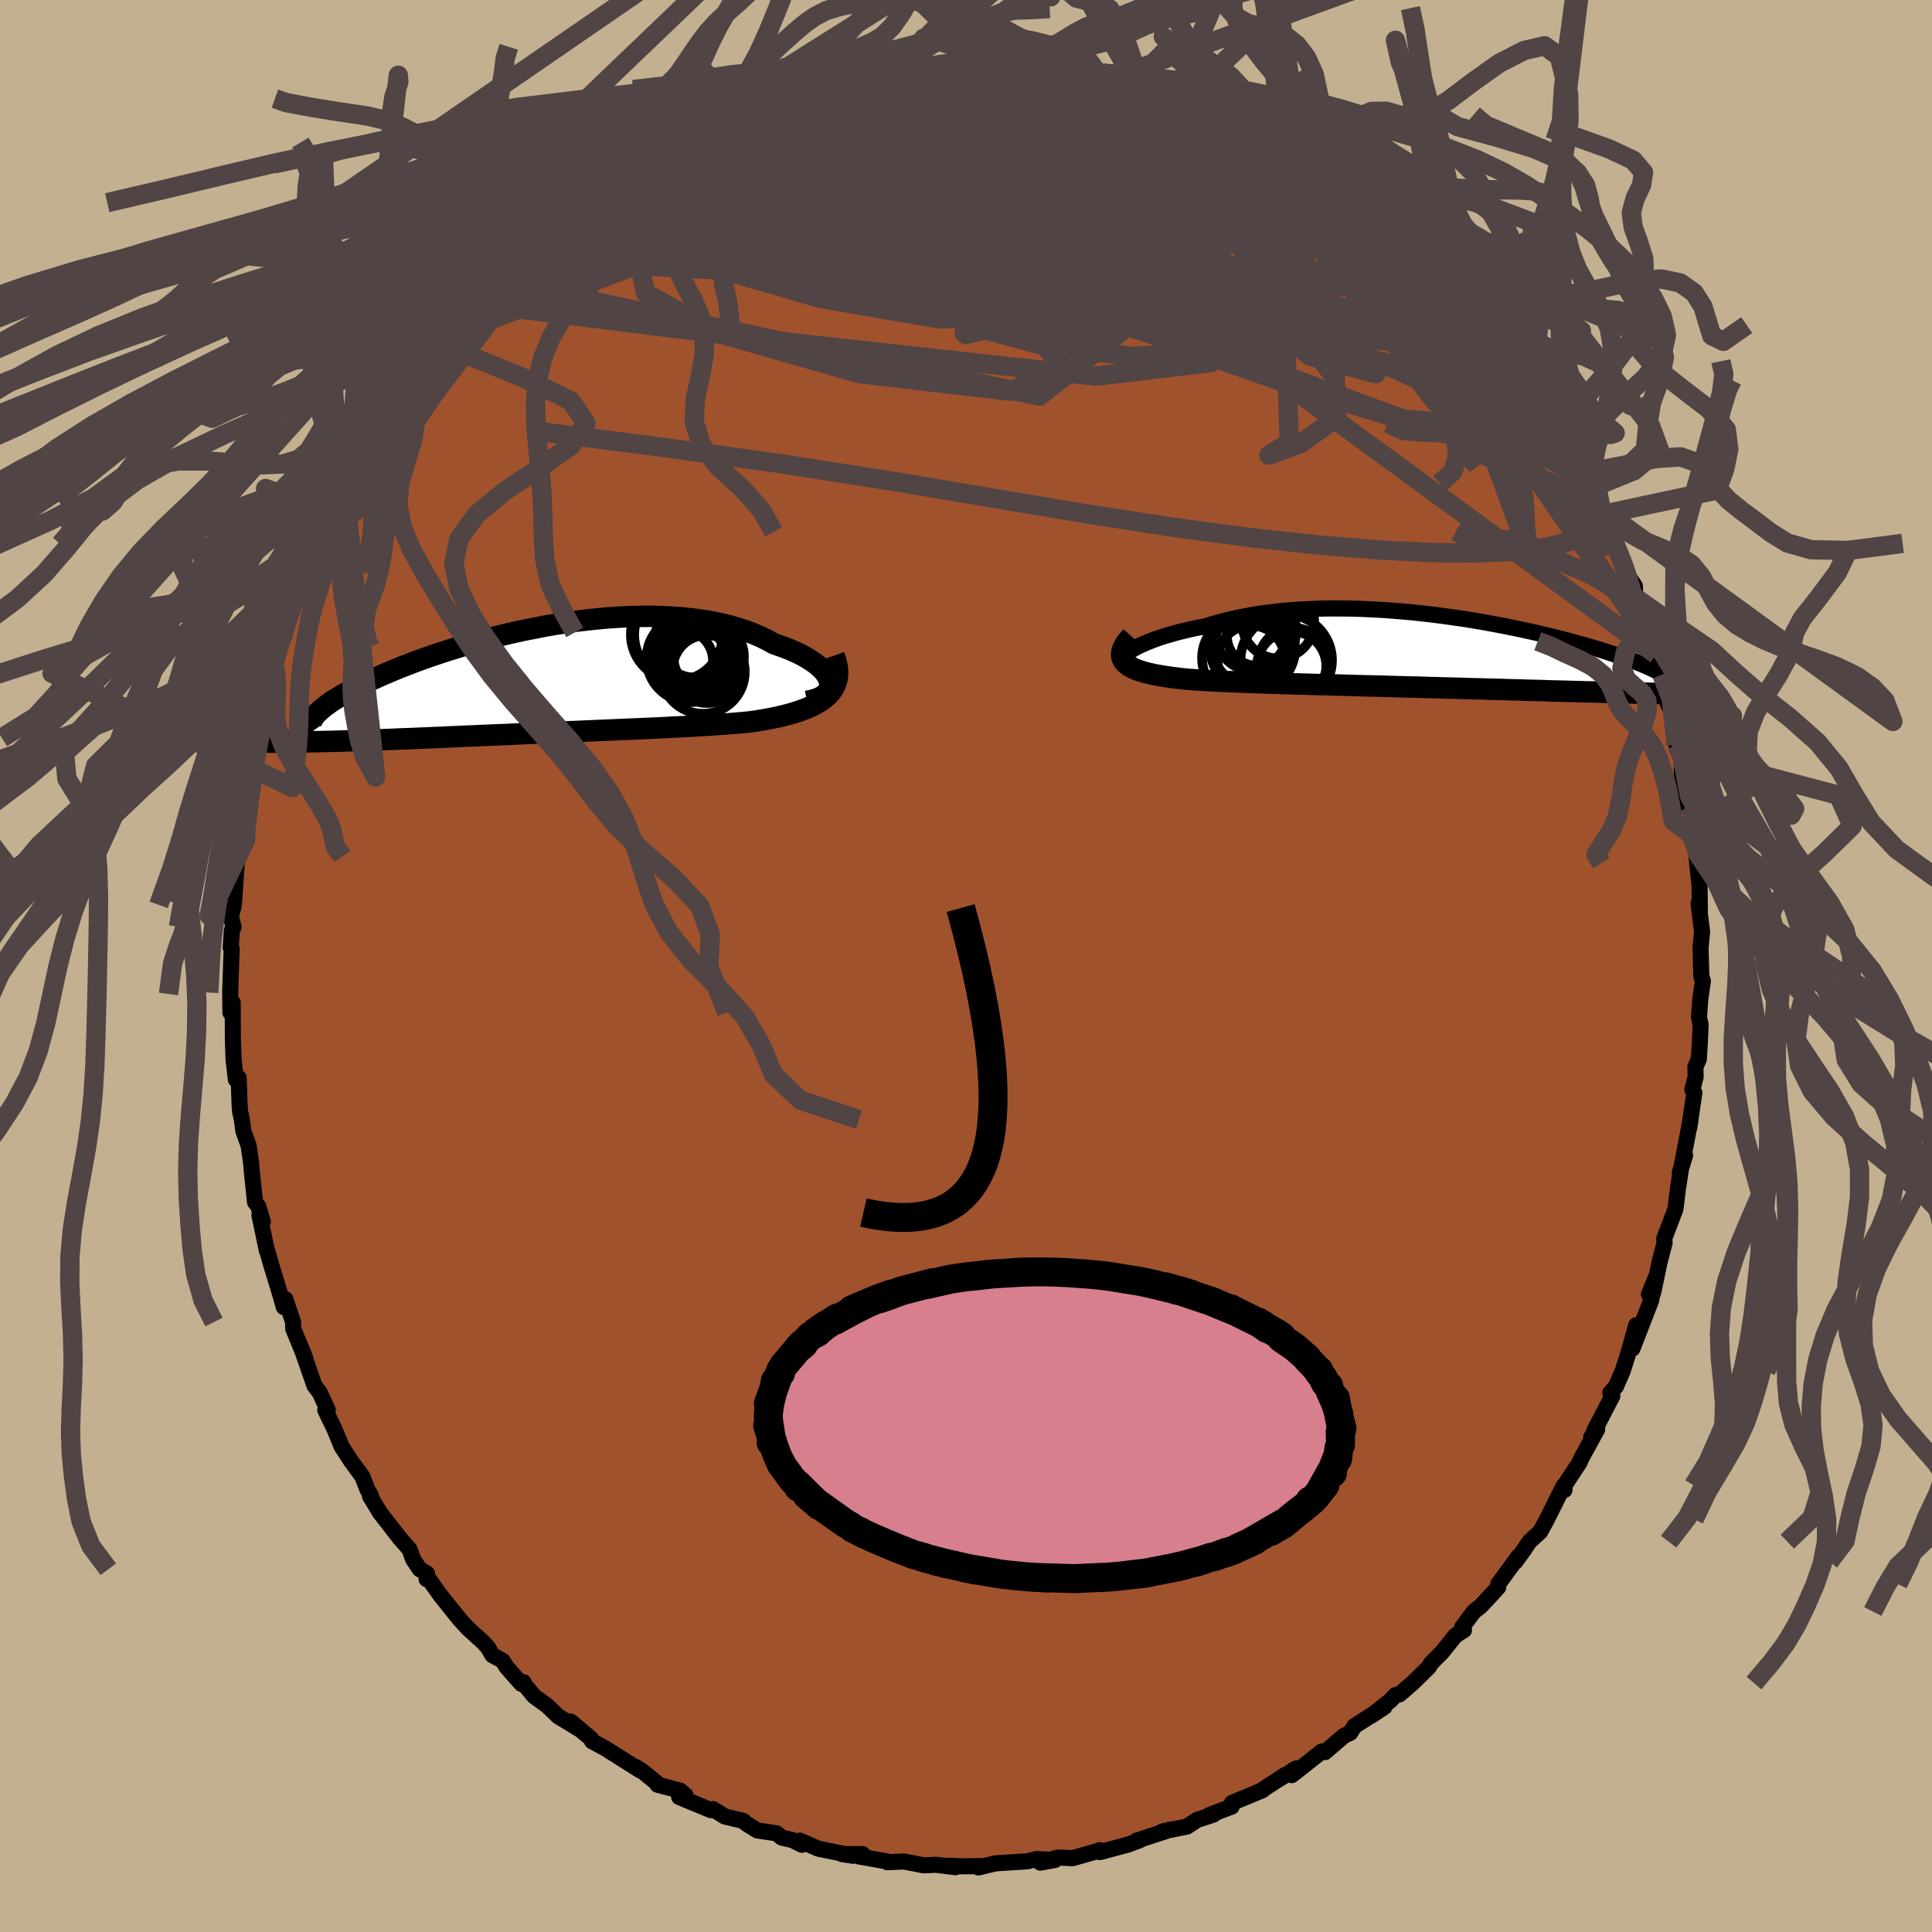 <svg xmlns="http://www.w3.org/2000/svg" width="500" height="500" viewBox="-100 -100 200 200"><defs><clipPath id="c"><path d="m30.8.13-.08-.28-.12-.27-.18-.29-.22-.28-.27-.29-.31-.28-.36-.28-.4-.27-.43-.27-.48-.27-.51-.25-.55-.25-.58-.24-.61-.22-.64-.22-.69-.38-.72-.35-.77-.33-.81-.31-.85-.27-.88-.25-.92-.22-.94-.19-.98-.16-1-.13-1.02-.11-1.05-.07-1.06-.05-1.07-.03-1.09.01-1.1.02L9-6.59l-1.11.07-1.11.1-1.12.12-1.11.13-1.1.16-1.1.17-1.09.19-1.07.21-1.07.21-1.05.23-1.03.24-1.01.25-.99.26-.97.27-.94.27-.92.28-.9.28-.86.28-.84.28-.82.29-.78.28-.75.29-.73.28-.69.28-.66.28-.64.27-.6.27-.58.26-.54.26-.52.25-.49.25-.46.24-.44.24-.41.23-.39.23-.36.22-.34.21-.31.21-.29.21-.27.2-.24.19-.22.19-.19.18-.18.17-.15.17-.13.17-.1.16-2.38 2.45h.39l.41-.01h.42l.43-.01.44-.01.46-.01.46-.01.48-.01.49-.01.5-.01.52-.02.52-.01.54-.02.55-.02.56-.01.58-.02.59-.03.61-.02.62-.02.63-.02.65-.03.67-.03.68-.02.69-.03.71-.03.72-.03.73-.03.75-.03.77-.04.77-.03.79-.04.8-.03.82-.04.82-.03.84-.04.85-.03.86-.04.87-.04.87-.04.89-.04.9-.03.9-.04.91-.04.91-.04.93-.04.92-.04.93-.04.94-.04.93-.04.94-.04.93-.04.94-.04.94-.04.93-.05.93-.05.92-.04.92-.05.91-.06.9-.05.89-.06.87-.06.87-.07.85-.07.83-.08.69-.1.68-.11.66-.12.64-.13.63-.14.6-.15.57-.16.56-.18.52-.18.5-.2.47-.22.43-.23.4-.25.37-.27.33-.28"/></clipPath><clipPath id="b"><path d="m-31.79-.06.27-.19.32-.19.36-.19.4-.19.44-.19.47-.19.51-.19.54-.19.58-.18.6-.17.64-.18.67-.16.69-.16.71-.15.75-.14.81-.25.84-.24.88-.22.91-.2.94-.18.96-.17 1-.14 1.01-.12 1.04-.1 1.05-.08 1.07-.06 1.08-.05 1.1-.02h1.1l1.11.01 1.12.03 1.11.05 1.12.06 1.11.08 1.11.09 1.1.1 1.09.12 1.09.13 1.06.14 1.06.15 1.04.15 1.02.17 1 .17.98.18.95.18.94.19.91.19.88.19.86.2.83.19.81.2.78.2.74.19.72.2.69.19.66.19.64.19.6.18.58.18.54.18.52.18.5.17.47.16.44.16.42.16.4.15.37.15.35.15.32.14.31.14.28.13.26.13.24.13.21.12.2.12.18.11.15.11.14.11.11.1 1.8 1.56-.41-.01h-.42l-.43-.01-.45-.01-.46-.01-.48-.01-.49-.01-.51-.01-.52-.01-.54-.01-.55-.01-.57-.01-.59-.02-.6-.01-.61-.02-.64-.01-.65-.02-.67-.02-.69-.01-.71-.02-.73-.02-.75-.02-.77-.02-.79-.02-.81-.03-.82-.02-.85-.02-.86-.03-.88-.02-.9-.03-.92-.02-.93-.03-.95-.02-.96-.03-.98-.03L1 3.68l-1-.03-1.01-.03-1.02-.03-1.02-.02-1.03-.03-1.04-.03-1.04-.03-1.04-.02-1.04-.03-1.04-.03-1.03-.03-1.03-.03-1.03-.02-1.01-.03-1.01-.03-.99-.03-.98-.03-.96-.03-.95-.03-.92-.03-.91-.04-.88-.03-.86-.04-.83-.04-.8-.04-.77-.04-.74-.05-.71-.05-.65-.06-.62-.08-.59-.07-.57-.09-.54-.09-.51-.09-.48-.11-.45-.11-.42-.12-.38-.13-.35-.14-.31-.15-.27-.16-.23-.18-.19-.18"/></clipPath><filter id="a"><feTurbulence baseFrequency=".05" numOctaves="3" result="noise" type="noise"/><feDisplacementMap in="SourceGraphic" in2="noise" scale="2"/></filter></defs><rect width="100%" height="100%" x="-100" y="-100" fill="#C3B091"/><path fill="sienna" stroke="#000" stroke-linejoin="round" stroke-width="1.667" d="m76.12 1.04.16.52-.27 1.9-.13 1.84.17.79-.1 2.09-.09 1.47-.35.79.02 1.06-.34 1.29.21.33-.54 3.66.12-.73-.86 4.47.32-.92-.55 1.8.09-.17-.27 1.75-.27 2.18-1.16 3.05.04.44-.51 1.94-.66 3.17-.45.23.69-1.73-.47 2.37-1.93 4.98.39-2.43-.73 2.62-.66 2.1-.71 1.63-.58.66.21.32-1.86 3.58.24-.16-.57.85.62-.81-1.62 2.95-.2.47-1.56 2.37-.01.49-.1-.4-1.71 3.43-.71 1.3-1.11 1.01-.59.89-.86 1.19.32-.55-2.09 2.86v.33l-1.82 1.97-.7.54-1.22 1.63.19.3-.89.56-1.4 1.75-1.09 1.09-.27.44-1.67 1.64-1.36 1.17-.41.08-.53.56-1.95 1.55 1.34-.89-3.13 2-.41.68-.64.3-1.98 1.7-.32-.07-3.11 2.45.17-.55.32-.15-1.92 1.18.74-.5-2.46 1.61.12-.03-3.17 1.32-.03.38-2.33.88.46-.06-1.74.57-1.02.68-2.54.5.87-.2-3.53 1.15.33-.05-1.22.46-2.92.78-.02-.2.03.02-2.83.81-1.51-.07-1.84.53 1.53-.28-1.93-.09-.93.23-3.11.2h-.14l-1.83.44.62-.15-2.34.03-1.59-.07.94.16-2.07-.25-1.21.06-2.03-.4-1.73.08-.06-.09-2.89-.51.37-.24-2.14-.01 1.16.18-3.61-.74-1.91-.83.23.43-.99-.49-1.09-.25-.56-.45-1.98-.29-1.13-.7-.35-.3-1.89-.45-1.22-.76-.21.11-3.29-1.36.65-.19-.55-.47-2.35-.62v-.13l-1.7-1.37-.63-.37.55.4-3.62-2.29-1.37-.74-.08-.24-2.14-1.8 1.01.86-2.3-1.4-1.16-1.12-1.33-.96-1.09-1.32v-.13l-.23.17-1.54-1.75-.41-.65-1.05-.57-.45-.79-.57-.61-1.5-1.36-.86-.94-1.95-2.43-1.39-1.94-.09.2.04-.59-.75-.43-.68-1.03-.38-1.04-.99-1.13-2.04-2.62-1.06-1.75.09-.08-.35-.6-.53-1.35-1.19-1.63-.96-1.48-.53-1.3-.21-.5-.95-1.98h.26l-.82-1.78-.56-.74-1.3-3.75.38.98-1.27-3.1-.02-.71-.8-2.37-.16.82-.41-1.43-.94-3.09-.38-1.35-.02.04-.77-3.67.35.65-.48-1.59-.33-.43-.34-3.26-.07-.83-.25-1.75-.55-1.53-.15-1.17-.18-.8-.06-.81-.09-2.7-.29.17-.24-2.06-.07-2.07-.02-3.84v.37l-.24.66-.02-2.15.15-4.47-.1-.11.12-1.77.18-.37-.28-1.03.31-1.25.31-4.47-.05.07.26-2.46.06-1.13.32-1.59.04.24.07-1.16.56-2.83-.32-.1.77-2.25.18-1.6.25.12.05-1.92.69-1.73.14-1.89.92-2.78-.45 1.43.38-1.72 1.04-2.43.41-1.52.37-1.32.38-.25-.23-.25 1.17-2.51 1.76-3.97-.43.67.26-1.26 1.03-2.12.44-.26.27-1.01.76-1.34.98-1.98.01.1 1.33-2.1-.1.24 1.69-2.65.75-1.52-.22.04 1.1-1.25 1.07-1.91 1.55-1.82 1.08-1.48.57-.86.05-.07 1.34-1.82-.5.35 2.51-2.22.75-1.37.08.49 1.25-1.54-.45.36 2.21-2.03.82-.94-.24.3.58-.62 2.4-1.96.01-.16 2.89-2.53.22-.13.43-.27.73-.37 1.98-1.39 1.2-.54-.19-.65 3.27-1.65-.72.59.81-.8 1.54-.56 3.03-1.82.49-.25.62-.25 1.03-.44 1.47-.88.1-.07-.21.32 2.04-1.17 1.81-.7 1.21.1 2.05-.69 1-.49.67.08 1.62-.92.81.3.74-.29 1.7-.51 2.31-.49 1.27-.14-.48.06-.66.03 4.97-.14-.82-.2.44.05 2.43-.19.94-.23 1.19.46 1.31-.4.39.06 1.56.27.66.04 1.94.13h2.08l1.13.54.69.04.61.11 1.47.28 1.22.12.77.17 2.18.72 1.76.13.1.13.66.16.48.03 1.62.97.75-.12 2.38.97.89.37.17.03 2.09 1.37-.56-.6 3.45 1.78-.35.15 1.67.57 1.55.81 1.31.74.42.44 1.56 1.05-.73-.74 2.13 1.66 1.14.26 1.24 1.37.88.81.93.86.54.54 1.2 1.06-.07-.5 2.71 1.81.22.71.88 1.02 2.68 2.95 1.1.55-.94-.14.6-.13 1.46 1.92.38.49.15-.36 1.16 1.75 1.63 2.39.82.69.82 1.03 1.68 2.62.17.08-.43-.46 2.48 3.88.54 1.16.78 1.01-.16-.62 1.55 3.12-.61-.75 1.68 2.27-.48-.3 1.5 2.52-.2.6.5.43 1.31 2.97.68 1.31-.06.73 1.25 1.9.05 1.2.68 2.06.39 1.1.48 1.41.61 1.32.59 2.08.24 1.14-.01-.32.34 1.04.02 1.12.5.93.41 3.33.19-.21.36 1.18.02 2.4.61 2.95.48.83-.1 2.18.07-.14.4 1.5.15 1.87.23 2.14-.01.32.03 2.42-.14-.98.37 2.9-.16 1.69.08 2.91.16.52" filter="url(#a)"/><path fill="#fff" d="m-31.79-.06.27-.19.32-.19.36-.19.4-.19.44-.19.47-.19.51-.19.54-.19.58-.18.6-.17.64-.18.67-.16.69-.16.71-.15.75-.14.81-.25.84-.24.88-.22.91-.2.94-.18.96-.17 1-.14 1.01-.12 1.04-.1 1.05-.08 1.07-.06 1.08-.05 1.1-.02h1.1l1.11.01 1.12.03 1.11.05 1.12.06 1.11.08 1.11.09 1.1.1 1.09.12 1.09.13 1.06.14 1.06.15 1.04.15 1.02.17 1 .17.98.18.95.18.94.19.91.19.88.19.86.2.83.19.81.2.78.2.74.19.72.2.69.19.66.19.64.19.6.18.58.18.54.18.52.18.5.17.47.16.44.16.42.16.4.15.37.15.35.15.32.14.31.14.28.13.26.13.24.13.21.12.2.12.18.11.15.11.14.11.11.1 1.8 1.56-.41-.01h-.42l-.43-.01-.45-.01-.46-.01-.48-.01-.49-.01-.51-.01-.52-.01-.54-.01-.55-.01-.57-.01-.59-.02-.6-.01-.61-.02-.64-.01-.65-.02-.67-.02-.69-.01-.71-.02-.73-.02-.75-.02-.77-.02-.79-.02-.81-.03-.82-.02-.85-.02-.86-.03-.88-.02-.9-.03-.92-.02-.93-.03-.95-.02-.96-.03-.98-.03L1 3.68l-1-.03-1.01-.03-1.02-.03-1.02-.02-1.03-.03-1.04-.03-1.04-.03-1.04-.02-1.04-.03-1.04-.03-1.03-.03-1.03-.03-1.03-.02-1.01-.03-1.01-.03-.99-.03-.98-.03-.96-.03-.95-.03-.92-.03-.91-.04-.88-.03-.86-.04-.83-.04-.8-.04-.77-.04-.74-.05-.71-.05-.65-.06-.62-.08-.59-.07-.57-.09-.54-.09-.51-.09-.48-.11-.45-.11-.42-.12-.38-.13-.35-.14-.31-.15-.27-.16-.23-.18-.19-.18" filter="url(#a)" transform="translate(48.68 -32.46)"/><path fill="#fff" d="m30.8.13-.08-.28-.12-.27-.18-.29-.22-.28-.27-.29-.31-.28-.36-.28-.4-.27-.43-.27-.48-.27-.51-.25-.55-.25-.58-.24-.61-.22-.64-.22-.69-.38-.72-.35-.77-.33-.81-.31-.85-.27-.88-.25-.92-.22-.94-.19-.98-.16-1-.13-1.02-.11-1.05-.07-1.06-.05-1.07-.03-1.09.01-1.1.02L9-6.59l-1.11.07-1.11.1-1.12.12-1.11.13-1.1.16-1.1.17-1.09.19-1.07.21-1.07.21-1.05.23-1.03.24-1.01.25-.99.26-.97.27-.94.27-.92.28-.9.28-.86.28-.84.28-.82.29-.78.28-.75.29-.73.28-.69.28-.66.28-.64.27-.6.27-.58.26-.54.26-.52.25-.49.25-.46.24-.44.24-.41.23-.39.23-.36.22-.34.21-.31.21-.29.21-.27.2-.24.19-.22.19-.19.18-.18.17-.15.17-.13.17-.1.16-2.38 2.45h.39l.41-.01h.42l.43-.01.44-.01.46-.01.46-.01.48-.01.49-.01.5-.01.52-.02.52-.01.54-.02.55-.02.56-.01.58-.02.59-.03.61-.02.62-.02.63-.02.65-.03.67-.03.68-.02.69-.03.71-.03.72-.03.73-.03.75-.03.77-.04.77-.03.79-.04.8-.03.82-.04.82-.03.84-.04.85-.03.86-.04.87-.04.87-.04.89-.04.9-.03.9-.04.91-.04.91-.04.93-.04.92-.04.93-.04.94-.04.93-.04.94-.04.93-.04.94-.04.94-.04.93-.05.93-.05.92-.04.92-.05.91-.06.9-.05.89-.06.87-.06.87-.07.85-.07.83-.08.69-.1.68-.11.66-.12.64-.13.63-.14.6-.15.57-.16.56-.18.52-.18.5-.2.47-.22.43-.23.4-.25.37-.27.33-.28" filter="url(#a)" transform="translate(-44.92 -29.52)"/><g fill="none" stroke="#000" transform="translate(48.68 -32.46)"><path stroke-linejoin="round" stroke-width="1.667" d="m-31.87 1.3-.24-.07-.17-.09-.12-.1-.07-.13-.01-.13.04-.15.09-.16.14-.17.19-.18.23-.18.27-.19.32-.19.36-.19.4-.19.44-.19.47-.19.51-.19.54-.19.58-.18.6-.17.64-.18.67-.16.69-.16.71-.15.75-.14.81-.25.84-.24.88-.22.91-.2.94-.18.96-.17 1-.14 1.01-.12 1.04-.1 1.05-.08 1.07-.06 1.08-.05 1.1-.02h1.1l1.11.01 1.12.03 1.11.05 1.12.06 1.11.08 1.11.09 1.1.1 1.09.12 1.09.13 1.06.14 1.06.15 1.04.15 1.02.17 1 .17.98.18.95.18.94.19.91.19.88.19.86.2.83.19.81.2.78.2.74.19.72.2.69.19.66.19.64.19.6.18.58.18.54.18.52.18.5.17.47.16.44.16.42.16.4.15.37.15.35.15.32.14.31.14.28.13.26.13.24.13.21.12.2.12.18.11.15.11.14.11.11.1.1.1.08.09.06.09.04.09.03.08.01.08-.01.08-.02.08-.04.07-.05.07" filter="url(#a)"/><path stroke-linejoin="round" stroke-width="2.222" d="m-31.55-1.67-.31.35-.25.33-.19.31-.14.29-.09.28-.04.25.01.25.06.22.1.21.15.2.19.18.23.18.27.16.31.15.35.14.38.13.42.12.45.11.48.11.51.09.54.09.57.09.59.07.62.08.65.06.71.05.74.05.77.04.8.04.83.04.86.04.88.03.91.04.92.03.95.03.96.03.98.03.99.03 1.01.03 1.01.03 1.03.02 1.03.03 1.03.03 1.04.03 1.04.03 1.04.02 1.04.03 1.04.03 1.03.03 1.02.02 1.02.03L0 3.65l1 .03.98.02.98.03.96.03.95.02.93.03.92.02.9.03.88.02.86.03.85.02.82.02.81.03.79.02.77.02.75.02.73.02.71.02.69.01.67.02.65.02.64.01.61.02.6.01.59.02.57.01.55.01.54.01.52.01.51.01.49.01.48.01.46.01.45.01.43.01h.42l.41.01h.39l.38.01h.37l.35.01h.99l.31.01h.58" filter="url(#a)"/><circle cx="-14.964" cy="1.412" r="3.586" clip-path="url(#b)" filter="url(#a)"/><circle cx="-19.384" cy="-.408" r="3.726" clip-path="url(#b)" filter="url(#a)"/><circle cx="-16.369" cy="-3.108" r="3.736" clip-path="url(#b)" filter="url(#a)"/><circle cx="-15.529" cy=".802" r="4.734" clip-path="url(#b)" filter="url(#a)"/><circle cx="-14.824" cy=".997" r="3.552" clip-path="url(#b)" filter="url(#a)"/><circle cx="-19.679" cy=".592" r="4.564" clip-path="url(#b)" filter="url(#a)"/><circle cx="-19.169" cy=".707" r="3.496" clip-path="url(#b)" filter="url(#a)"/><circle cx="-18.729" cy="-2.238" r="4.224" clip-path="url(#b)" filter="url(#a)"/><circle cx="-18.599" cy="-1.698" r="3.07" clip-path="url(#b)" filter="url(#a)"/><circle cx="-18.994" cy="-.363" r="4.382" clip-path="url(#b)" filter="url(#a)"/></g><g fill="none" stroke="#000" transform="translate(-44.92 -29.52)"><path stroke-linejoin="round" stroke-width="2.222" d="m28.46 2.12.51-.1.45-.13.38-.16.32-.18.26-.2.19-.21.14-.24.09-.24.03-.26-.03-.27-.08-.28-.12-.27-.18-.29-.22-.28-.27-.29-.31-.28-.36-.28-.4-.27-.43-.27-.48-.27-.51-.25-.55-.25-.58-.24-.61-.22-.64-.22-.69-.38-.72-.35-.77-.33-.81-.31-.85-.27-.88-.25-.92-.22-.94-.19-.98-.16-1-.13-1.02-.11-1.05-.07-1.06-.05-1.07-.03-1.09.01-1.1.02L9-6.59l-1.11.07-1.11.1-1.12.12-1.11.13-1.1.16-1.1.17-1.09.19-1.07.21-1.07.21-1.05.23-1.03.24-1.01.25-.99.26-.97.27-.94.27-.92.28-.9.28-.86.28-.84.28-.82.29-.78.28-.75.29-.73.28-.69.28-.66.28-.64.27-.6.27-.58.26-.54.26-.52.25-.49.25-.46.24-.44.24-.41.23-.39.23-.36.22-.34.21-.31.21-.29.21-.27.2-.24.19-.22.19-.19.18-.18.17-.15.17-.13.17-.1.16-.09.15-.07.15-.04.14-.03.14-.01.13.01.13.03.12.04.12.06.12.08.11" filter="url(#a)"/><path stroke-linejoin="round" stroke-width="2.222" d="m31.26-2.61.19.54.12.51.06.47v.45l-.05.42-.11.4-.15.37-.2.35-.24.32-.29.31-.33.28-.37.27-.4.25-.43.23-.47.22-.5.2-.52.18-.56.18-.57.16-.6.15-.63.14-.64.13-.66.12-.68.11-.69.1-.83.08-.85.07-.87.07-.87.06-.89.06-.9.05-.91.06-.92.05-.92.04-.93.05-.93.05-.94.04-.94.04-.93.04-.94.04-.93.04-.94.04-.93.04-.92.04-.93.04-.91.04-.91.04-.9.04-.9.03-.89.04-.87.04-.87.04-.86.04-.85.03-.84.04-.82.03-.82.04-.8.03-.79.04-.77.03-.77.04-.75.03-.73.03-.72.03-.71.03-.69.03-.68.02-.67.03-.65.03-.63.02-.62.02-.61.02-.59.03-.58.02-.56.01-.55.02-.54.02-.52.01-.52.02-.5.01-.49.01-.48.01-.46.01-.46.01-.44.01-.43.01h-.42l-.41.01h-.78l-.37.01h-1.05l-.33-.01h-.62l-.3-.01h-.28" filter="url(#a)"/><circle cx="14.99" cy="-4.79" r="4.758" clip-path="url(#c)" filter="url(#a)"/><circle cx="16.72" cy="-2.165" r="3.434" clip-path="url(#c)" filter="url(#a)"/><circle cx="16.715" cy="-3.6" r="3.252" clip-path="url(#c)" filter="url(#a)"/><circle cx="15.5" cy="-2.055" r="3.234" clip-path="url(#c)" filter="url(#a)"/><circle cx="16.375" cy="-2.32" r="4.522" clip-path="url(#c)" filter="url(#a)"/><circle cx="18.28" cy="-2.515" r="3.65" clip-path="url(#c)" filter="url(#a)"/><circle cx="16.95" cy="-3.925" r="4.304" clip-path="url(#c)" filter="url(#a)"/><circle cx="17.675" cy="-.93" r="4.342" clip-path="url(#c)" filter="url(#a)"/><circle cx="15.485" cy="-4.77" r="4.912" clip-path="url(#c)" filter="url(#a)"/><circle cx="18.08" cy="-1.22" r="3.516" clip-path="url(#c)" filter="url(#a)"/></g><g fill="none" stroke="#504444" stroke-linejoin="round" stroke-width="2"><path d="m-17.96-90.24 1.1-.25h1.51l1.91.19 2.29.37 2.65.52 2.95.68 3.15.82 3.3.98 3.43 1.11 3.58 1.22 3.73 1.29 3.87 1.35 3.97 1.38 4.03 1.4 4.02 1.37 3.98 1.35 3.93 1.35 3.91 1.39 3.93 1.52 3.89 1.52" filter="url(#a)"/><path d="m1.87-93.2 1.16.21.89.22.67.3.27.4-.26.51-.82.63-1.37.75-1.9.88-2.42 1.03-2.99 1.18-3.64 1.37-4.4 1.58-5.27 1.83-6.16 2.08-6.95 2.3-7.5 2.33m63.81-12.51 1.16.82.43.6-.06.63-.64.67-1.26.67-1.98.69-2.75.71-3.6.72-4.45.74-5.3.76-6.13.8-7 .9-8 1.03-9.15 1.22-10.42 1.4m89.58 12.23.79.82.77 1 .59.87.34.63.12.43-.09.2-.36-.09-.69-.51-1.08-.96-1.47-1.46-1.91-1.95-2.37-2.48-2.91-3.03-3.46-3.58-3.89-4.06" filter="url(#a)"/><path d="m-4.83-92.95.92-.02 1.18-.03 1.01.02.77.09.53.16.34.23.17.32v.4l-.22.49-.5.59-.83.67-1.19.76-1.57.86-1.94.97-2.31 1.09-2.72 1.23-3.16 1.39-3.63 1.53-4.11 1.63-4.56 1.72-5 1.82-5.48 1.99-5.97 2.17" filter="url(#a)"/><path d="m-8.32-92.64.84-.02 1.64-.06 1.54-.05 1.48-.03 1.52-.01 1.53.02 1.51.05 1.46.06 1.41.09 1.34.09 1.25.11 1.11.1.92.09.67.06.41.04.12.01-.16-.03-.5-.08-.91-.13-1.42-.16-1.92-.2M35.4-82.54l1.76 1.26 1.46 1.07 1.31 1.08 1.2 1.05 1.13 1 1.08.93 1.05.88 1.03.85.98.83.87.78.68.63.36.35-.05-.05-.5-.5-.91-.85-1.25-1.07-1.49-1.18" filter="url(#a)"/><path d="m1.48-93.26.78.13 1.23.2 1.53.22 1.68.26 1.7.29 1.63.32 1.53.31 1.45.31 1.39.3 1.33.29 1.25.26 1.11.23.94.19.69.13.45.08.22.03v-.02l-.16-.07-.35-.1-.59-.16-.98-.25-1.66-.41m8.34 2.61 1.5.93 1.46.9 1.67 1.09 1.83 1.26 1.92 1.36 1.95 1.43 1.92 1.45 1.87 1.44 1.81 1.42 1.73 1.37 1.66 1.31 1.53 1.19 1.37 1.05 1.16.88.96.73.79.61.56.38m15.08 22.04-.21.62-.45.9-.97.97-1.64.83-2.4.61-3.14.39-3.91.19-4.68-.03-5.47-.27-6.28-.51-7.1-.77-7.94-1.06-8.8-1.36-9.68-1.62-10.61-1.79-11.59-1.82-12.61-1.75-13.62-1.74" filter="url(#a)"/><path d="m20.8-89.36 1.2.26 1.49.62 1.46.77 1.47.87 1.54.96 1.64 1.05 1.72 1.1 1.74 1.13 1.73 1.11 1.65 1.08L38-79.39l1.43.95 1.32.9 1.23.86 1.16.82 1.05.78.92.69.7.51.38.22-.01-.16-.38-.53-.75-.84m-61.34-15.46 1.31-.53 1.13-.27 1.19-.26 1.23-.27 1.11-.23.93-.16.76-.1.62-.04.5.01.36.05.19.09-.03.15-.29.21-.57.28-.85.36-1.12.42-1.37.49-1.65.56-1.96.64-2.35.73-2.88.86-3.56 1.06-4.43 1.33" filter="url(#a)"/><path d="m42.26-77.04.93.68.98.65 1.08.87 1.08 1 1 1.01.84.89.61.68.38.46.19.27.01.13-.13.03-.25-.05-.4-.12-.58-.24-.79-.41-1.08-.64-1.43-.92-1.79-1.23-2.18-1.54-2.55-1.86-2.9-2.18-3.27-2.55-3.58-2.94M61.5-54.52l.32.55-.22.39-.71.28-1.22.06-1.78-.18-2.37-.45-3.01-.69-3.67-.96-4.36-1.23-5.09-1.54-5.82-1.89-6.55-2.3-7.29-2.73-8.06-3.19-8.86-3.64-9.71-4.14-10.5-4.71M1.87-93.2l1.45.3 1.74.45 2.1.66 2.3.86 2.39 1.04 2.47 1.2 2.58 1.32 2.73 1.43 2.86 1.52 2.96 1.57 3 1.61 2.98 1.63 2.9 1.6 2.78 1.56 2.66 1.48 2.56 1.38 2.47 1.29 2.42 1.3 2.44 1.51" filter="url(#a)"/><path d="m38.67-80.62.93 1.06.52.71.13.46-.25.23-.63.03-1.02-.11-1.45-.23-1.94-.36-2.52-.54-3.2-.82-4-1.19-4.84-1.6-5.64-1.97-6.38-2.27-7.41-2.54" filter="url(#a)"/><path d="m18.7-90.36.69.26.8.43.67.46.39.46.02.48-.34.51-.72.53-1.1.58-1.49.62-1.93.66-2.4.67-2.91.68-3.46.7-4.06.7-4.67.73-5.29.75-5.87.76-6.42.77-7.01.78-7.87.96" filter="url(#a)"/><path d="m23.93-88.51.6.33.4.42.23.52-.01.58-.32.63-.72.66-1.16.68-1.66.68-2.22.7-2.8.7-3.41.72-3.99.74-4.57.8-5.19.87-5.86.98-6.63 1.1-7.44 1.18-8.17 1.18-8.7.98m23.02-17.51.91.08 1.33-.2 1.61-.28 1.62-.27 1.48-.2 1.33-.14 1.22-.11 1.15-.1 1.04-.09.87-.08.64-.07.35-.04-.04-.01-.49.02-.87.06-.98.1m49.82 18.94.94 1.33.34 1.2-.74.68-1.73.3-2.58.1-3.37.05-4.15.02-4.97.01-5.82-.02-6.73-.07-7.72-.17-8.83-.3-10.06-.4-11.37-.54-12.67-.69" filter="url(#a)"/><path d="m35.4-82.54 1.67 1.18 1.21.86.88.73.59.58.31.41.06.21-.2.03-.47-.14-.79-.28-1.15-.45-1.58-.64-2.03-.93-2.55-1.28-3.11-1.69-3.79-2.09-4.62-2.45m-31.25-3.58 1.82-.32 1.23-.1h1.18l1.4.04 1.63.04 1.76.04 1.81.04 1.82.06 1.79.07 1.7.07 1.6.09 1.48.09 1.38.09 1.26.1 1.11.09.84.07.48.02.03-.04-.4-.1-.75-.14m-52.62 13.24.49-.19 1.11-.38 1.67-.57 2.08-.69 2.36-.73 2.59-.71 2.77-.67 2.95-.65 3.13-.63 3.27-.64 3.35-.64 3.38-.61 3.35-.57 3.3-.53 3.24-.49 3.2-.46 3.14-.45 3.07-.46 2.96-.47 2.8-.46 2.66-.45m-55.49 10.68 1.69-1.1 1.52-.92 1.62-.89 1.75-.87 1.89-.86 2.03-.88 2.14-.92 2.18-.92 2.1-.87 1.95-.8 1.75-.7 1.57-.63 1.4-.57 1.27-.51 1.15-.44.83-.34.15-.11" filter="url(#a)"/><path d="m-36.31-81.32.74-.82 1.32-.8 1.37-.73 1.51-.76 1.64-.84 1.64-.83 1.47-.75 1.17-.6.79-.44.42-.26.06-.11-.17.03-.3.12-.49.25m91.2 41.62.99 2.24.63 1.51.47 1.23.37 1.1.29 1 .19.83.07.62-.06.37-.21.08-.37-.25-.54-.57-.71-.88-.88-1.16-1.03-1.43-1.21-1.71-1.43-2.03-1.68-2.43-1.97-2.88-2.27-3.34-2.57-3.8-2.82-4.24-3.04-4.7-3.22-5.19m-2.8-5.17.82.61.67.47.56.55.33.58-.02.48-.47.22-1-.14-1.56-.51-2.11-.86-2.62-1.15-3.16-1.41-3.76-1.66-4.4-1.91-5.07-2.22-5.74-2.6-6.39-3.1m13.21.21 1.8.75 1.28.61 1.2.64 1.27.7 1.36.75 1.4.77 1.4.77 1.33.74 1.25.71 1.11.64.95.56.79.46.62.37.45.26.27.16.05.06-.17-.08-.42-.22-.7-.42-1.04-.67-1.48-.92-2-1.18m-72.92 5.27.89-.26 1.8-.32 2.5-.27 3.03-.13 3.48.07 3.93.27 4.38.47 4.83.62 5.25.74 5.63.86 5.9.97 6.11 1.08 6.28 1.2 6.47 1.32 6.63 1.4 6.78 1.42 6.9 1.37 6.95 1.24M-8.98-92.61l3.01-.13 1.48-.1 1.28-.06 1.37-.04 1.42-.01 1.37.02 1.29.03 1.2.05 1.12.07 1.03.07.89.07.67.06.37.05.03.02-.34-.01-.66-.03-.95-.06-1.26-.08-1.63-.09-2.09-.16" filter="url(#a)"/><path d="m.17-92.86.95-.2.69.04.6.16.48.24.28.31-.08.39-.54.48-1.06.58-1.59.67-2.09.78-2.58.89-3.11 1.02-3.7 1.16-4.4 1.31-5.18 1.47-5.96 1.59-6.59 1.64m-7.16 1.71.78-.05 1.97.03 3.11.09 4.09.22 4.93.4 5.66.64 6.33.87 6.95 1.09L.5-74.1l8.16 1.37 8.71 1.51 9.13 1.68 9.37 1.81 9.59 1.94m-73.54-20.67.8-.34 1-.44 1.01-.45 1.06-.42 1.19-.44 1.35-.46 1.46-.47 1.47-.45 1.41-.42 1.28-.38 1.11-.32.93-.27.75-.21.55-.14.33-.08.09-.01-.21.07-.51.17-.85.27-1.22.36-1.65.46-2.16.58-2.74.81" filter="url(#a)"/><path d="m-4.39-92.9 1.93-.13 1.59.02 1.51.09 1.51.14 1.58.18 1.65.21 1.72.23 1.73.24 1.65.24 1.51.22 1.29.2 1.08.16.87.12.71.09.53.07.29.03-.09-.04-.66-.15-1.28-.31" filter="url(#a)"/><path d="m-28.57-86.21.73-.26 1.26-.36 1.66-.44 1.94-.44 2.18-.45 2.46-.45 2.73-.48 2.91-.51 2.97-.5 2.93-.48 2.79-.44 2.63-.4 2.44-.37 2.2-.34 1.78-.35m66.41 60.24L30.54-62.15l-7.79-9.49-7.33-5.21-4.06-1.43 3.07 2.77 7.9 5.29 7.04 4.95 1.51 2.47-5.1-.57-9.14-2.83-8.89-3.9-5.16-4.1-.43-3.81 2.82-3.2 3.66-2.24 3.01-.9 2.48.79 2.89 2.58 4 4.02 5.83 4.3 8.81 1.91-2.82-13.28" filter="url(#a)"/><path d="M49.88-69.99 5.68-74.4l.43-4.01 2.47-2.13-1.37-.79-3.16.16-3.27.57-2.05.43.37-.03 3.21-.44 5.42-.41 6.45.21 6.39 1.23 5.46 2.04 3.72 1.97 1.15.75-1.89-1.17-4.63-2.69-6.27-2.72-6.53-.98-5.56 1.72-3.72 3.64-2.6 2.3-4.81-4.56 8.54-13.62" filter="url(#a)"/><path d="m23.93-88.51 8.3 16.66-3.79.34.35-2.32-.35-2.9-4-2.76-6.83-1.75-7.12-.2-5.12 1.07-2.23 1.44.17.94 1.39.1 1.68-.55 1.81-.8 2.61-.62 4.34-.03 5.8.61 4.64.25-.41-1.89-7.21-4.45-22.35-7.53" filter="url(#a)"/><path d="m-4.39-92.9 37.52 29.18.34 9.51-2.11 1.33 3.31-1.23 3.72-2.65-.16-4.14-4.09-5.09-5.87-5-5.89-4.14-5.51-3.03-5.43-1.85-5.42-.53-5.02.91-4.1 1.97-2.74 1.88-.76.3 2.2-2.1 5.85-3.78 8.99-3.14 11.3.29 14.32 5.46 14.58 9.04" filter="url(#a)"/><path d="m-54.52-64.93 34.13-12.72 3.19 1.34 1.52 4.38 1.55 1.98 1.9-1.3 4.57-2.92 8.31-2.22 10.85.13 11.2 2.64 9.62 3.87 6.58 3.26 2.06 1.09-4.25-1.99-11.09-5.07-12.99-6.5.51-3.23 34.06 9.25" filter="url(#a)"/><path d="m38.67-80.62-10.51-.21-15.82-.04-3.4 2.96 6.3 3.96 8.75 3.31 6.52 2.32 2.53 1.41-1.52.43-4.71-.73-6.74-1.86-7.7-2.61-7.89-2.78-7.4-2.37L-9-78.41l-3.76-.66-.49.17 3.1.92 5.91 1.67 6.89 2.26 5.88 2.02 3.89.09 2.43-3.39 2.72-6.17 17.83-1.04" filter="url(#a)"/><path d="m-46.17-73.97 10.65-.98 14.42 3.06 13.58-1.19 8.68-3.64 4.78-3.21 2.42-1.08.45 1.49L7-76.07l-3.97 4.04-4.96 3.07-3.8 1.1-.45-.93 3.87-2.2 7.2-2.55 8.06-2.41 6.47-2.24 4.06-1.99 2.97-1.05 4.43 1.33 8.35 5.95 13.81 14.01 17.8 26.38" filter="url(#a)"/><path d="m37.53-80.88-16.2-3.92-1.23 4.68-.26 2.66-3.37-.75-3.93-1.27-2.09.05.08 1.4 1.16 1.99.76 1.65-.55.47-1.26-1.22.19-2.59 3.41-2.84 5.08-1.68.7.76-14.69 4.13-54.87 6.68" filter="url(#a)"/><path d="M-8.32-92.64 6.4-87.31l1.02 1.87 3.18 2.71 4.15 3.69 3.47 2.78 1.75.46-.07-1.48-.86-1.76-.2-.46 1.09 1.27 1.59 2.18.45 1.74-1.81.31-3.8-1.15-4.31-1.8-2.94-1.48.84-.57 8.71 1.27 20.09 6.62 23.37 16.98" filter="url(#a)"/><path d="m62.28-53.51-22.46-10.4-25.63-6.67-10.24-1.08 1.6 1.17 6.27 1.04 5.36.13 1.08-.53-4.24-.61-8.39-.33-9.74.01-7.89.26-3.76.33 1 .19 5.1-.07 8.13-.23 10.33.01 11.66.81L31.8-67.4l8.37 3.23 2.27 2.86-6.84-1.83-14.83-11.9 5.75-12.3" filter="url(#a)"/><path d="m55.42-63.52-62.65-6.16-10.21-7.19 7.57-4.44 8.86-2.73 4.4-1.78.77-.94.09-.09 1.51.68 2.97 1.26 2.95 1.62 1.24 1.68-1.01 1.55-2.32 1.53-2.02 1.97-1.14 2.61-1.26 2.13-2.45-.96-3.41-5.51-8.06-5.6-31.9 5.14" filter="url(#a)"/><path d="M29.97-85.56 2.29-70.44l7.56 8.13-5.21 2.82-15.69-1.83-14.59-4.18-7.53-4.17-.56-2.69 3.77-.62 6.15 1.34 8.74 2.53 12.41 2.14 13.45-.64 4.36-5.71L.28-83.59l-18.24-6.65" filter="url(#a)"/><path d="m-53.68-66.4 20.14-13.24 13.77-1.81 13.93 1.79 7.54 1.39-1.68.53-6.87.62-5.3 1.11.67 1.15 6.28.51 8.14-.43 6.43-.84 3.86.23 2.32 3.16.44 6.63L7.62-59l-56.71-12.04" filter="url(#a)"/><path d="M43.39-76.48 10.5-85.26l-13.33-.2-8.18 2.6-4.84 2.34.74.96 5.81-.23 7.98-.57 7.51.02 5.86 1.21 3.96 2.37L17.7-74l-1.27 1.99-4.38.19-6.02-1.85-4.5-3.2.43-3.29 6.6-2.37 10.24-1.16 8.46-.36 3.96.53 10.5 5.94" filter="url(#a)"/><path d="m-20.01-89.55 27.32 4.49 8.66 4.34.92 1.62-1.53.43-2.81-.18-2.73-.61-1.6-.84-.78-.92-.92-.87-1.57-.63-1.67-.06-.67.87 1.06 2.04 2.61 3.1 3.18 3.67 2.63 3.46 1.51 2.37.47.58-.13-1.57-.07-3.61.25-5.25-1.9-6.25-10.45-5.79-18.06-1.49" filter="url(#a)"/><path d="M32.84-84.03 4.01-86.45l-6.31 3.98-1.19 6.9.26 5.73L.32-66.3l7.8 2.1 9.12 1.09 5.37-.3-1.91-1.96-8.91-3.08-12.03-3.04-9.94-1.95-4.05-.65 2.49.05 6.98-.16 9.14-.89 10.98-1.14 13.22-.18 12.13 1.57 11.77 7.54" filter="url(#a)"/><path d="M-46.17-73.97 6.94-70.7l24.29 7.49 2.24-2.02-5.49-6.44-5.75-5.88-5.14-3.56-5.43-1.06-5.32 1.07-3.56 2.42-.47 2.52 2.36 1.4 3.36-.12 1.93-1.05-.91-.89-2.96-.01-2.28.55-.72-.8-4.84-5.95-2.64-9.87" filter="url(#a)"/><path d="M18.04-90.52-2.7-82.08l-2.78 10.85 4.73 3.34 3.35-1.58-.86-2.55-5.06-1.69-7.65-.64h-7.78l-5.52.18-1.77-.03 2.06-.4 4.63-.55 5.57-.11 5.59 1.02 5.82 2.45 6.47 3.35 6.24 2.83 3.33.7-2.28-2.18-7.47-4.43-6.94-5.49 5.6-5.73 32.82.2" filter="url(#a)"/><path d="m-40.22-79.02 6.58 1.43 17.67-3.26 9.47.33-1.28 2-6.93 1.24-6.33-.24-1.85-1.41 3.5-1.99 7.34-1.96 8.6-1.29 7.51-.08 5.1 1.52 2.57 3 .65 3.71-.68 2.88-1.9.24-3.48-3.35-5.31-6.01-5.75-6L-6-91.87l7.48-1.39" filter="url(#a)"/><path d="m-16.29-90.65 1.22 19.64 22.31 4.5 15.83-.34 6.88-1.19-.56-1.13-4.13-.4-3.61.62-1.23 1.25 1.15 1.44 4.05 2.02 8.29 3.46 11.31 4.15 8.13.69-.3-6.44 2.37-1.14" filter="url(#a)"/><path d="m58.48-59.56-36.35-7.03-12.96.58-14.81-2.43-10.08-2.97-.51-1.47 7.99.43 11.97 1.67 11.12 1.77 7.23.75 2.53-.96-1.31-2.73-3.46-3.85-3.77-3.76-2.68-2.33-1.51-.09-1.96 1.96-4.9 2.87-8.6 2.24-8.51.67-1.47-.57 2.49.1-38.02 3.67" filter="url(#a)"/><path d="m-51.17-68.62 30.49 3.8 34.15 3.76 11.89-1.41-3.87-3.04-7.73-1.7-4.69-.34-.71-.06 1.01-.26.25-.24-1.6.2-3.02.69-3.18.94-2.01.76.17.15 3.04-.73 5.81-1.53 6.91-1.88 5.35-1.53 4.65.09 12.76 3.57 16.92 3.86M75.1-13.59l3.48-2.56 2.51-2.4.16-2.01-.38-1.86.11-1.86.74-1.93 1.17-2.02 1.24-1.96.93-1.73.45-1.39.28-1.21.77-1.44 1.64-2.08 2-2.68 1.27-2.62M75.1-13.59 73.22-15l-.3-1.72-.34-1.75-.45-1.61-.47-1.44-.59-1.26-.76-1.1-.89-.95-.86-.85-.69-.8-.45-.82-.34-.9-.41-.94-.68-.95-1.06-.87-1.39-.75-1.53-.68-1.46-.7-1.36-.53M-1.96-93.09l.97.61 1.01.95.99.71 1 .4 1.07.22 1.15.18 1.21.24 1.19.42 1.11.66 1.01.97.9 1.24.85 1.42.86 1.43.91 1.28.98 1 1.02.69.95.35.78.11.54.19.32.62" filter="url(#a)"/><path d="m-26.27-91.96 2.06-.31 1.79-.18 1.61-.11 1.43-.24 1.26-.41 1.16-.43 1.12-.29 1.16-.05 1.22.14 1.27.22 1.26.17 1.15.04 1.01-.11.93-.22.98-.2 1.1-.05.92.18.45.91-.44-.05.95-.02 1.31-.02 1.25.1 1.15.23 1.07.27 1.07.24 1.11.15 1.17.1 1.23.09 1.24.16 1.19.23 1.13.3 1.06.38 1.02.44 1.04.5 1.1.55 1.16.57 1.18.54 1.07.5.79.41.56.17" filter="url(#a)"/><path d="m-4.01-92.75-2.88.54-1.06.44-.75.25-.94.19-1.12.25-1.18.32-1.17.34-1.12.36-1.09.37-1.1.42-1.14.47-1.2.49-1.26.49-1.28.47-1.21.42-1.03.4-.82.41-.67.5-.73.68-.91.74 18.35-8.44.65-1.12 1.43-.53 1.23-.9 1.1-1.13 1.12-1.15 1.18-1.25 1.19-1.62 1.2-2.17 1.2-2.59 1.26-2.57 1.37-2.03 1.51-1.26 1.67-.62 1.7-.21 1.49.08 1.12-.59-45.24 28.47 1.75-.82 1.61-.85 1.24-.65 1.01-.52.88-.44.82-.4.83-.39.91-.38 1.03-.4 1.17-.41 1.26-.41 1.28-.4 1.27-.37 1.19-.35 1.14-.31 1.1-.29 1.11-.28 1.22-.29 1.4-.32 1.59-.35 1.49-.24" filter="url(#a)"/><path d="m15.14-104.88-1.42.46-1.25.26-1.14-.04-1.19-.13-1.32.02-1.44.34-1.46.7-1.42.97-1.32 1.07-1.23 1.09L.77-99.1l-1.17.97-1.17.87-1.17.74-1.16.59-1.15.47-1.17.45-1.12.64-.7.96.2.71" filter="url(#a)"/><path d="m-7.84-92.7-.16-.12.74-.07 1.13-.07 1.16-.08 1.13-.12 1.12-.16 1.13-.17 1.11-.17 1.09-.15 1.08-.11 1.09-.07 1.17-.02 1.26.02 1.35.07 1.35.11 1.2.09.95-.01.69-.16m3.05-11.55-1.44.98-1.15.8-1.2.58-1.37.46-1.47.39-1.46.3-1.38.31-1.28.46-1.2.76-1.16 1.07-1.16 1.25-1.17 1.21-1.16 1.01-1.15.73-1.13.53-1.08.42-1.01.38-.87.28-.76.13-.97.23-1.65 1.09" filter="url(#a)"/><path d="m-11.42-92.07 1.68-.69.92-.68.7-.52.84-.31 1.01-.21 1.09-.26 1.12-.46 1.14-.66 1.14-.71 1.14-.57 1.11-.35 1.09-.21 1.1-.34 1.17-.68 1.35-.96 1.63-.76 1.96.11-4.63-11.93-1.46 2.76-1.17 1.44-1.19.87-1.26.75-1.26.99-1.22 1.4-1.15 1.76-1.08 1.9-1.03 1.76-.98 1.4-.97.96-1.01.61-1.1.48-1.16.6-1.15.86-1.07 1.07-.99 1.01-.98.68-.87.23-3.05 1.18 1.59-.62 1.14-.73.99-.85 1.01-.74 1.08-.52 1.16-.37 1.19-.31 1.17-.29 1.11-.3 1.05-.28 1.03-.26 1.04-.27 1.07-.28 1.12-.3 1.14-.31 1.16-.34 1.16-.38 1.15-.45 1.12-.54 1.12-.56 1.17-.46 1.32-.24 1.6-.05 1.98-.11" filter="url(#a)"/><path d="m-21.22-89.65 1.02-1.6 1.2-1.1 1.14-.71 1.11-.37 1.1-.37 1.09-.58 1.12-.89 1.12-1.16 1.11-1.27 1.04-1.17.98-.87.98-.45 1.05-.1 1.12.03 1.16-.12 1.16-.52 1.3-1.04 1.28-1.84 2.62 10.52-1.21.16-1.2.01-1.2.04-1.17.07-1.11.08-1.08.09-1.05.08-1 .11-1 .12-1.04.17-1.09.21-1.15.24-1.16.26-1.15.28-1.13.28-1.12.3-1.15.32-1.24.35-1.35.38-1.49.44-1.63.58-1.83.91.11-.25-1.33.27-1.09.18-1.05.39-1.23.43-1.4.34-1.45.22-1.37.12-1.3.06-1.3-.01-1.41-.1-1.53-.18-1.6-.18-1.55-.08-1.26.06-.84-.04 18.24-.6.96-.53.63-.26.79-.29 1.07-.35 1.28-.36 1.35-.32 1.34-.28 1.27-.23 1.19-.19 1.14-.15 1.11-.14 1.14-.18 1.2-.23 1.24-.28 1.16-.24.86-.12.26.08-.39.18 1.07 4.57-.24-.62-1.01-.17-1.3-.01-1.28.08-1.17.11-1.09.16-1.05.2-1.08.23-1.15.21-1.27.08-1.39-.13-1.45-.32-1.4-.4-1.21-.35-.96-.17-.78.07-.85.34-1.02.45" filter="url(#a)"/><path d="m-27.46-86.71-.92-.21-1.24.5-1.37.8-1.28.8-1.16.63-1.12.47-1.17.35-1.2.32-1.2.36-1.18.42-1.14.46-1.16.45-1.22.4-1.35.36-1.48.37-1.49.41-1.34.48-1 .49-.66.35-.92.06 39.6-37.93-1.86 4.51-1.53 2.1-1.16 1.76-.94 2.1-.85 2.31-.86 2.32-.91 2.32-.95 2.32-1.02 2.23-1.06 1.92-1.07 1.35-1.07.53-1.13-.54-1.31-1.58-1.24-.92.96 6.93" filter="url(#a)"/><path d="m-28.08-86.46.72-.38.79-.61.72-.68.67-.75.76-.89.9-1.08 1.05-1.21 1.16-1.23 1.18-1.19 1.17-1.1 1.13-1.01 1.08-.92 1.1-.78 1.16-.6 1.29-.4 1.43-.31 1.44-.47 1.07-.82.13-.81m-18.95 15.24-1.03 1.09-1.61.79-1.4.62-1.14.58-1.03.61-.99.68-1 .73-1.01.75-1 .75-.98.76-.97.78-.96.85-.97.93-.97.99-.94.99-.9.94-.84.88-.78.82-.73.81-.7.8-.65.76-.56.68-.47.62-.51.89.33-1.52.81-1.02.7-.85.76-.86.76-.8.77-.76.86-.8.96-.86 1.02-.91 1.04-.92 1-.88.95-.82.94-.78.96-.76.99-.76 1.02-.76 1.01-.74.95-.65.83-.55.81-.49 1.15-.54-2.35 1.36.79-1.47 1.28-1.44 1.14-1.79.94-1.69.81-1.38.73-1.16.64-1.15.6-1.24.63-1.39.76-1.51.96-1.7 1.11-2 1.13-2.44 1.04-2.79.89-2.56.64-1.79-46.33 31.87 1.11.22 1.94.49 1.84.07 1.58-.32 1.45-.31 1.45-.12h1.43l1.31-.14 1.1-.45.89-.81.76-1.06.83-1.07 1.06-.8 1.42-.35 1.73.15 1.88.5 1.84.62 1.68.5 1.5.22 1.37-.09 1.3-.37 1.35-.66 2.14-1.18" filter="url(#a)"/><path d="m-33.23-83.62-.07.19.91-.08 1.42-.16 1.44-.31 1.25-.52 1.02-.65.87-.65.81-.55.84-.39.93-.25 1.07-.14 1.2-.1 1.3-.12 1.31-.17 1.27-.19 1.21-.18 1.13-.12 1.08-.05 1.08.01 1.17-.04 1.41-.14 1.88-.12m-24.53 4.73-4.4-3.96-1.17 1.06-.89 1.34-1.22.51-1.38.01-1.41-.09-1.57-.14-1.81-.29-1.96-.36-1.83-.13-1.43.34-1.07.66-1.09.52-1.61-.13-2.16-.83-1.49-1.31" filter="url(#a)"/><path d="m-36.5-81.97 2.01-.77 1.04-.38 1.03-.48 1.2-.63 1.27-.65 1.21-.57 1.09-.48.96-.38.87-.33.83-.29.87-.27.98-.27 1.15-.27 1.32-.27 1.4-.28 1.34-.29 1.15-.25.81-.05" filter="url(#a)"/><path d="m-36.31-81.32.7-.64 1.2-.32 1.1-.28 1.1-.48 1.18-.62 1.24-.58 1.22-.43 1.16-.24 1.04-.13.95-.08.89-.08.91-.09 1.02-.04 1.19.04 1.37.13 1.46.19 1.41.23 1.21.33.9.59-51.24 20.17 1.78-.93 1.77-1.1 1.68-.95 1.5-.75 1.3-.59 1.14-.54 1.03-.62.95-.74.87-.84.83-.89.8-.84.83-.74.88-.63.93-.55.95-.53.96-.55.99-.62 1.06-.68 1.16-.78 1.19-.89 1.13-.93 1.01-.64 1.04.14 1.03.45" filter="url(#a)"/><path d="m-57.63-55.32.91-1.47 1.04-1.53.94-1.48.71-1.39.53-1.28.47-1.18.52-1.09.62-1 .7-.93.75-.86.76-.81.73-.78.71-.77.69-.79.69-.83.68-.87.72-.91.83-.97.98-1 1.12-1.04 1.11-1.06.82-1 .38-.66" filter="url(#a)"/><path d="m-71.54-89.79 1.16.41 2.55.48 2.32.38 1.88.28 1.66.25 1.73.41 1.96.76 2.18 1.12 2.27 1.3 2.2 1.17 2.05.78 1.95.35 2 .27 2.16.68 1.99 1.12 1.26 1.01m-.43.27.65-.22.93-.59 1.1-.65 1.15-.56 1.17-.44 1.13-.38 1.1-.42 1.09-.54 1.13-.64 1.18-.69 1.2-.6 1.15-.44 1.06-.27.95-.18.78-.13.48-.02.06.32" filter="url(#a)"/><path d="m-18.89-105.11-.77 1.08-1.11 1.45-1.32 1.46-1.37 1.29-1.29 1.13-1.1 1.04-.92 1.01-.78 1.03-.75 1.08-.76 1.14-.83 1.23-.91 1.29-.98 1.33-1.01 1.31-1 1.25-.96 1.14-.94 1.05-.96.97-1.01.94-1.02.97-.92 1.14-.65 1.25-.4.78-.22.13-1.88 1.87-1.13 1.46-.94 1.12-.85.81-.75.71-.67.79-.6.91-.53.98-.52.99-.53.98-.59 1-.64 1.04-.66 1.04-.63.98-.55.83-.45.69-.42.66m-30.98-10.58 3.21-1.29 2.66-.21 2.47.13 2.71.32 2.75.16 2.28-.37 1.53-1 .89-1.42.66-1.41.9-.94 1.49-.17 2.19.68 2.69 1.34 2.79 1.65 2.52 1.5 1.96.93 1.46.13 1.28-.57 1.24-.77" filter="url(#a)"/><path d="m-46.51-73.65.02-.32.66-.9 1.02-1.07 1.1-1.12 1.04-1.09.96-.99.91-.91.9-.88.91-.93.91-1.02.89-1.09.88-1.13.87-1.11.92-1.11 1.02-1.16 1.12-1.23 1.2-1.21 1.09-1.09.85-.95.72-1.07-37.75 49.5.76-1.48.51-1.08.48-1.07.53-1.11.58-1.11.61-1.12.63-1.12.64-1.14.67-1.18.68-1.19.72-1.22.77-1.23.82-1.27.85-1.26.85-1.24.81-1.14.74-1.03.71-.93.74-.89.83-.9.94-.94.84-.89.22-.43" filter="url(#a)"/><path d="m-53.68-66.4 1.77-1.69 1.03-1.01.75-.69.71-.6.74-.62.78-.66.79-.67.82-.67.87-.69.98-.75 1.06-.83 1.11-.88 1.08-.8.98-.63.89-.45 1-.45 1.51-.77M-53.68-66.4l-.22.01-.83.23-1.07.26-1.14.53-1.22.8-1.43.82-1.73.58-2.02.22-2.19-.01h-2.14l-1.89.25-1.51.63-1.13.93-.95 1.04-1.08.95-1.55.77-1.83.81m23.09-7.35-.13.53-.56.98-.85 1.25-.9 1.41-.79 1.44-.65 1.42-.54 1.37-.47 1.35-.41 1.37-.35 1.38-.32 1.36-.29 1.32-.28 1.3-.22 1.31-.13 1.33-.1 1.27-.22 1.2-.24 1.7 7.4-23.22-.28 1.6-1.05 1.31-1.06 1.39-.84 1.45-.63 1.43-.48 1.42-.4 1.42-.34 1.43-.25 1.45-.14 1.49-.05 1.52.01 1.5-.02 1.45-.09 1.36-.14 1.28-.19 1.23-.24 1.25-.34 1.28-.47 1.35-.52 1.49-.23 1.6.33 1.43.29.69" filter="url(#a)"/><path d="m-80.69-57.67 2.67.97 1.18-.58 1.41-.65 1.68-.48 1.65-.45 1.51-.54 1.46-.6 1.5-.58 1.53-.54 1.49-.54 1.46-.55 1.61-.53 1.99-.45 2.37-.28 2.04-.53 15.24-25.62-.09 1.29-.82 1.14-1 .99-.96.91-.96.91-1.01.95-1.04 1.05-.98 1.17-.86 1.29-.7 1.37-.57 1.38-.51 1.34-.5 1.26-.51 1.18-.53 1.12-.53 1.12-.56 1.15-.57 1.19-.59 1.18-.58 1.12-.54 1-.52.89-.58.91-.81 1.19 1.42-.48.53-.95.5-.89.65-.82.8-.79.92-.7 1-.54 1.07-.36 1.1-.23 1.09-.18 1.07-.21 1.02-.28.99-.39.96-.52.98-.65 1.01-.75 1.05-.74 1.1-.57 1.14-.29 1.16-.06 1.18-.08 1.27-.31 1.43-.1M-93.8-45.9l2.36-.73 2.06-.47 1.09-.96.83-1.4 1.29-1.38 2-.99 2.61-.45h2.95l2.98.22 2.72.18 2.22-.09 1.62-.49 1.05-.89.7-1.15.67-1.13 1-.88 1.47-.52 1.71-.34 1.43-.46.89-.63 1.31-.33" filter="url(#a)"/><path d="m-58.84-58.79 1.06-1.84.89-1.76.59-1.63.2-1.71-.14-1.97-.28-2.16-.11-2.04.24-1.65.61-1.22.79-.94.79-.92.65-1.1.52-1.28.48-1.36.56-1.31.7-1.24.84-1.31.86-1.6.75-2.02.56-2.29.37-2.17.22-1.71.36-1.13M73.54-22.92l-.13-2.5.4-1.76.37-1.32.15-1.06-.04-1.02-.14-1.12-.21-1.26-.24-1.4-.21-1.53-.12-1.64.02-1.78.19-1.92.38-2.07.52-2.21.63-2.34.67-2.39.66-2.4.64-2.36.62-2.29.53-2.16.22-1.83-.28-1.18-.03-.15" filter="url(#a)"/><path d="m73.54-22.92-.3-2.42-.15-1.55-.02-1.16.06-1.01.12-1.07.16-1.23.13-1.4.08-1.53-.03-1.58-.11-1.62-.1-1.69.01-1.81.26-2 .57-2.24.84-2.48 1-2.64.93-2.6.69-2.38.51-2.19.65-2.14.48-.97M-82.12-43.97l2.1.5 2.64.03 2.31-.75 1.65-1.2 1.05-1.32.71-1.27.68-1.11.88-.88 1.12-.69 1.27-.61 1.29-.59 1.28-.57 1.32-.44 1.18-.34.48-.2" filter="url(#a)"/><path d="m-62.16-53.41 1.1-2.18.66-1.48.39-1.46.39-1.62.58-1.61.79-1.43.91-1.19.88-1.05.78-1.01.7-1.03.66-1.07.66-1.07.67-1.07.66-1.04.62-1.03.57-1.05.56-1.1.53-1.15.47-1.16.42-1.16.62-1.33 1.57-1.77-46.28 51.6 1.36-1.85 2.44-1.4 2.27-1.21 2.05-.99 1.89-.84 1.7-.87 1.48-.97 1.3-1.03 1.24-1 1.28-.95 1.34-.96 1.37-1 1.29-1.09 1.17-1.15.98-1.15.78-1.13.62-1.14.59-1.09.83-.91 1.34-.59 1.64-.28.9-.08-.13-2.37-.03-1.92.17-1.81.14-1.83.34-1.64.77-1.32 1.12-1.08 1.21-1.04 1.02-1.18.67-1.42.32-1.7.04-1.95-.14-2.2-.24-2.39-.3-2.53-.35-2.61-.38-2.6-.31-2.53-.06-2.34.32-2.01.5-1.49-.06-.7-4.63 40.56 1.36 3.32-.91 1.04-.95.75-.56.98-.21 1.26-.04 1.49.02 1.63.1 1.72.21 1.76.31 1.72.33 1.61.22 1.49.07 1.37-.05 1.3-.05 1.27.04 1.26.16 1.31.25 1.42.32 1.62.56 1.79 1.11 1.97-3.27-30.1.05-1.86.62-.95.7-.96.65-1.13.56-1.3.44-1.43.32-1.56.27-1.72.27-1.92.22-2.16.1-2.35-.13-2.42-.28-2.25-.03-1.81.74-1.66" filter="url(#a)"/><path d="m-65.14-48.33.14-1.8-.19-1.9-.38-1.94-.55-2.14-.45-2.18-.12-1.98.18-1.8.22-1.82.1-2.09.04-2.33.17-2.39.3-2.32.1-2.41-.5-2.75-.77-2.87.34-2.42 1.37 35.14.39-1.61-.41-2.09-.77-2.28-.68-2.28-.53-2.3-.43-2.32-.28-2.27-.1-2.16.05-2.18.06-2.42-.09-2.77-.22-2.93-.16-2.68.11-2.04.23-1.58-.22-1.8-.72-1.2" filter="url(#a)"/><path d="m-63.23-75.31.39 1.22-.17 1.62-.61 1.78-.76 1.87-.64 1.88-.41 1.89-.16 1.91.02 1.97.13 2.04.15 2.02.14 1.89.16 1.78.23 1.79.08 1.79-.46 1.53m-.27 1.01-.49.8-.23 1.35-.02 1.55-.12 1.64-.33 1.61-.44 1.49-.43 1.35-.35 1.28-.28 1.26-.23 1.28-.22 1.31-.2 1.31-.14 1.31-.09 1.36-.05 1.42-.04 1.46-.05 1.45-.1 1.32-.12 1.2-.14 1.3-.24 1.79-24.89-11.82 2.13-1.61 1.25-1.88 1.33-1.61 1.95-1.02 2.51-.55 2.68-.41 2.51-.48 2.19-.59 1.87-.65 1.68-.64 1.57-.71 1.4-.95.9-1.43-.06-2.06-1.15-2.52-.66-2.02 6.66 2.37-4.31 11.01-.52 1.64-.5 1.54-.35 1.28-.26 1.2-.26 1.29-.28 1.4-.28 1.42-.28 1.39-.25 1.32-.24 1.28-.23 1.28-.21 1.29-.19 1.29-.16 1.23-.14 1.1-.12.97-.11.96-.04 1.1-3.77 7.84.38-1.96.32-2.12.29-1.81.29-1.53.31-1.32.31-1.19.31-1.14.27-1.16.24-1.23.23-1.27.26-1.29.33-1.28.41-1.26.46-1.28.5-1.33.47-1.4.42-1.38.35-1.26.3-1.1.42-1.19.91-1.8" filter="url(#a)"/><path d="m-64.57-11.32-.74-1.1-.18-.89-.19-.92-.48-1.12-.77-1.33-.92-1.47-.99-1.52-.96-1.53-.84-1.52-.57-1.51-.25-1.52.02-1.55.07-1.52-.07-1.33-.18-.95.01-1m-.38 1.72.02-.05-.37 1.26-.52 1.53-.6 1.45-.63 1.31-.61 1.23-.55 1.21-.48 1.24-.46 1.25-.48 1.23-.54 1.18-.57 1.17-.54 1.19-.47 1.29-.37 1.43-.31 1.58-.3 1.67-.31 1.68-.31 1.57-.31 1.4-.37 1.26-.49 1.28-.57 1.73-.43 3.19" filter="url(#a)"/><path d="m-78.39 2.75.16-3.03.11-1.66.12-1.25.17-1.21.21-1.36.25-1.53.27-1.62.29-1.61.28-1.53.29-1.4.28-1.29.28-1.21.26-1.2.25-1.23.25-1.25.26-1.28.3-1.28.34-1.27.36-1.29.4-1.38.44-1.51.43-1.56.36-1.26.04.08-.38-.23-.76 1.07-.6 1.49-.49 1.5-.47 1.36-.49 1.26-.53 1.21-.57 1.22-.66 1.21-.73 1.18-.72 1.13-.6 1.09-.41 1.1-.26 1.2-.33 1.33-.67 1.48-1.08 1.79-1.25 3.05m154.44-25.3-.84-1.12-.59-1.24-.59-1.29-.7-1.25-.88-1.15-1.11-.99-1.32-.84-1.47-.72-1.5-.66-1.42-.62-1.28-.61-1.14-.58-1.13-.49-1.23-.3-1.38-.11-1.44-.01-1.21-.12-.82-.26-.68-.37" filter="url(#a)"/><path d="m65.77-10.64-.54-.88.63-1.05.9-1.37.67-1.57.35-1.64.22-1.63.31-1.62.52-1.61.66-1.59.63-1.49.39-1.3-.01-1.04-.46-.79-.81-.67-.87-.79-.46-1.14.36-1.65 1.08-1.97.63-1.63 15.44 20.46.37-.68-.93-1.24-1.56-1.48-1.52-1.6-1.14-1.63-.73-1.58-.54-1.48-.58-1.35-.71-1.19-.8-1.02-.69-.93-.41-.94-.17-1.04-.26-1.12-.93-.99-1.85-.71-2.05-.58-.94-.9m-2.6-7.2-1.09-1.89-1.05-.91-1-.69-.96-.64-.97-.61-.94-.58-.85-.62-.8-.64-.8-.64-.9-.66-1.01-.73-1.2-.77-1.4-.53-1.51.24-1.36 1.03m14.23 4.64.46.46.96.86 1.29 1.01 1.6.9 1.82.75 1.78.76 1.45.97 1 1.23.73 1.39.76 1.39.99 1.23 1.24 1.03 1.39.84 1.44.71 1.53.64 1.75.63 2.03.68 2.2.81 2.04.99 1.63 1.16 1.28 1.37.82 2.15-30.19-21.96-.4-2.06-.39-1.23-.04-1.39.33-1.71.54-1.96.55-2.11.41-2.17.21-2.16-.05-2.03-.32-1.84-.61-1.61-.83-1.47-.93-1.45-.89-1.59-.72-1.78-.51-1.95-.3-2-.14-1.97v-1.91l.16-1.88.29-1.92.31-2.07-.05-2.75-1.1-4.42" filter="url(#a)"/><path d="m64.26-49.79-.83.26-1.3-.1-1.17-.31-1.11-.38-1.11-.42-1.18-.47-1.27-.51-1.32-.53-1.22-.59-1.04-.69-.95-.74-1.12-.62-1.5-.31-1.88-.07-1.99-.16-1.58-.75m19.37 4.42 2.39.45 2.89-.57 3.05-.65 2.56-.18 1.71.59 1.1 1.2.97 1.39 1.17 1.28 1.41 1.14L81.8-46l1.5 1.14 1.73 1.07 2.47.7 3.8.07 5.66-.73m-33.9-8.01.51-.71.18-1.42-.13-1.35-.22-1.51-.25-1.72-.34-1.73-.45-1.58-.48-1.53-.34-1.76-.08-2.21.14-2.66.17-2.86v-2.65l-.19-2.1-.15-1.41-.06-.89.91 26.34-.8-1.12-.97-1.4-.93-1.36-.8-1.19-.76-1.09-.81-1.09-.9-1.14-1-1.14-1.03-1.1-1.01-1-.94-.84-.84-.69-.74-.62-.62-.58-.35-.39.22.15 11.5 13.59-.62-1.88-.93-1.6-.66-1.3-.44-1.35-.38-1.57-.44-1.71-.55-1.73-.67-1.63-.68-1.49-.63-1.31-.51-1.19-.4-1.16-.26-1.15.06-.98 1.02-.9 5.55 19.79-.92-2.9-.61-1.2-.58-1.06-.67-1.25-.76-1.4-.79-1.47-.76-1.47-.68-1.41-.58-1.28-.52-1.12-.47-.98-.43-.91-.41-.95-.48-1.12-.66-1.39-.88-1.69-.86-1.67-.57-.97 9.15 20.36 3.41-3.24 1.82-2.96-1.08-.83-2-.28-1.61-.83-.78-1.7.06-2.52.7-3.07 1-3.22.9-2.91.54-2.37.17-1.97.04-2.2.2-3.17.47-4.3.61-4.55.88-3.69-5.33 43.81.05.13-.57-.55-.9-.97-1.02-1.14L55-63.26l-1-1.12-.9-1.04-.79-.93-.69-.82-.64-.72-.66-.65-.73-.62-.87-.65-1.02-.76-1.12-.87-1.17-.94-1.14-.91-1.09-.75-1.01-.53-.9-.39-.73-.42" filter="url(#a)"/><path d="m46.01-99.16.5 2.36.39 2.62.38 2.36.48 1.87.53 1.6.49 1.64.41 1.9.38 2.15.46 2.22.6 2.04.81 1.64.98 1.12 1.09.62 1.1.3.93.34.64.72.35 1.22.29 1.57.46 1.78.29 2.38-1.33 3.88" filter="url(#a)"/><path d="m66.05-42.42-.77-2.09-.44-1.32-.42-1.12-.47-1.05-.47-1.01-.45-1.02-.42-1.01-.42-1.02-.47-1.04-.56-1.08-.64-1.17-.69-1.27-.66-1.28-.6-1.21-.62-1.15-.8-1.27-.91-1.3-2.45-3.08-.64-1.27-.08-1.28.13-1.57.13-1.6-.1-1.35-.45-1.08-.75-1.04-.89-1.23-.91-1.45-.87-1.56-.83-1.54-.73-1.49-.57-1.61-.36-1.85-.23-2.09-.31-2.06-.6-1.82-.77-1.76-.5-2.27 7.64 28.04.69-.04 1.4-.34 1.5.27 1.22.99 1.07 1.27 1.17 1.1 1.45.69 1.66.36 1.67.35 1.45.65 1.12 1.05.8 1.28.66 1.21.78.9 1.14.42 1.29-.79M52.1-67.79l-1.23-.86-1.06.17-1.02.09-1.21-.17-1.5-.18-1.67-.1-1.59-.14-1.35-.33-1.04-.55-.86-.63-.84-.52-.97-.23-1.21.17-1.51.6-1.8.99-2.07 1.24-2.59 1.6 22.06-3.07-.04-.27.04-1-.59-1.22-1.09-1.13-1.24-1.09-1.12-1.14-.92-1.23-.75-1.29-.66-1.26-.67-1.18-.75-1.05-.88-.92-1-.82-1.05-.75-1.03-.74-.93-.8-.77-.9-.67-1.08-.67-1.28-.81-1.51-.97-2.01" filter="url(#a)"/><path d="m80.82-66.35-2.42 1.69-1.19-.58-.44-1.42-.48-1.6-.92-1.44-1.43-1.01-1.95-.41-2.4.18-2.74.56-2.84.61-2.64.36-2.22-.08-1.73-.47-1.34-.59-1.11-.53-.99-.53-1.09-.41-2.85 2.44" filter="url(#a)"/><path d="m50.98-69.44-.25-.1h.68l.95.19.87.53.75.89.76 1.15.88 1.24 1.04 1.16 1.16 1.03 1.17.92 1.12.9 1.03.96.98 1.06.97 1.12.97 1.05.95.89.89.75.77.68.53-.15-16.22-14.27-.58.35.29.53.54.72.62.84.62 1.04.57 1.32.51 1.57.45 1.69.43 1.7.43 1.61.43 1.51.44 1.43.47 1.39.48 1.34.44 1.29.36 1.22.24 1.2.12 1.2.04 1.21.07 1.19.22 1.19.32 1.86-11.29-30.9-.77-.96-.9-.98-.92-.94-.84-.89-.78-.86-.78-.86-.83-.85-.89-.87-.93-.89-.94-.88-.92-.84-.88-.81-.86-.78-.88-.8-.91-.83-1-.85-1.07-.86-1.13-.86-1.16-.85-1.16-.85-1.12-.85-1.32-1.31" filter="url(#a)"/><path d="m64.81-57.46-.96-1.74-1.07-1.58-.99-1.06-1.02-.86-1.09-.91-1.14-1-1.18-1.02-1.19-.97-1.13-.86-1.02-.74-.92-.63-.82-.52-.76-.45-.73-.48-.74-.68-.84-1.05-.96-1.43-.99-1.32-1.16.09" filter="url(#a)"/><path d="m29.34-84.6 1.5.54 1.33.55 1.12.52.96.47.87.44.86.48.91.57.98.67 1 .75.98.78.91.78.85.7.78.57.68.37.32-.07-22.97-19.73 1.36 1.16 1.31.79 1.25.71 1.15.65 1.07.67 1.03.77 1.04.86 1.07.87 1.11.86 1.1.85 1.06.88.99.9.9.93.84.93.82.94.83.92.9.9.96.87 1 .82.96.78.85.81.66.89.48.82.23.15 27.72 11.52-2.07-2.37-1.55-.54-1.68-.14-1.87-.17-1.94-.29-1.84-.47-1.63-.59-1.41-.61-1.25-.51-1.17-.33-1.1-.21-1.04-.18-.98-.3-.96-.56-.94-.96-.89-1.46-.72-1.96-.6-2.11-1.08-1-2.93 3.74-1.74-1.6-.22 2.19.55.99.61 1.17.86 1.12 1.13.93 1.16.9.92 1.09.53 1.37.2 1.52.05 1.5.08 1.34.25 1.16.39 1.07.5 1.13.55 1.28.55 1.44.53 1.53.4 1.58.12 1.59-.47 1.49-1.35 1.23" filter="url(#a)"/><path d="m39.91-79.25-1.19-1-1.21-.63-1.15-.22-1.19.26-1.29.59-1.36.62-1.33.36-1.26.03-1.21-.17-1.21-.12-1.26.12-1.3.4-1.3.58-1.23.55-1.16.38-1.14.13-1.16-.08-1.18-.18-1.33.13 12.87-30.96.61 1.35.66 1.44.68 1.94.64 2.4.58 2.78.48 3.01.45 2.99.48 2.71.56 2.2.67 1.59.75 1.03.81.65.82.66.79 1.11.73 1.7.88 1.65-1.24-1.37-1.07-.8-.69-1.32-.41-1.46-.43-1.42-.57-1.39-.73-1.39-.85-1.37-.96-1.3-1.01-1.24-1.03-1.24-.99-1.29-.92-1.3-.8-1.28-.56-1.58-.1-2.93" filter="url(#a)"/><path d="m37.53-80.88-.98-1.6-.01-2.23.11-2.7-.12-2.64-.48-2.23-.8-1.77-1.02-1.33-1.19-.93-1.28-.58-1.32-.34-1.28-.36-1.19-.64-1.07-1.17-.97-1.76-.89-2.23-.82-2.45-.73-2.37-.57-2.14-.26-2.28.24-3.11-4.5-4.53 2.23 1.39 1.2 2.45.66 2.71.58 2.37.75 1.8 1 1.3 1.16 1.01 1.24.88 1.19.98 1.04 1.29.84 1.84.62 2.5.46 3.04.39 3.27.45 3.07.59 2.53.74 1.9.78 1.45.68 1.18.49.77h-.09l.73.74-.17-3.23-.9-.99-1.16-.55-1.24-.5-1.2-.68-1.1-.95-1-1.15-.95-1.17-.94-1.01-.99-.78-1.05-.67-1.1-.83-1.09-1.23-1.01-1.67-.86-1.82-.6-1.32M36.13-81.8l-1.17-.82-1.02-.68-1.08-.66-1.15-.65-1.16-.65-1.15-.63-1.12-.62-1.08-.6-1.04-.57-1.02-.53-1.05-.51-1.11-.5-1.16-.5-1.14-.48-1.03-.45-.83-.37-.62-.26" filter="url(#a)"/><path d="m32.84-84.03 1.09.44 1.18-.3 1.48-1.07 1.75-1.45 1.87-1.31 1.76-.74 1.51-.03 1.31.38 1.35.24 1.66-.42 2.12-1.3 2.53-1.91 2.72-1.93 2.59-1.34 2.14-.49 1.18.87" filter="url(#a)"/><path d="m32.84-84.03 1.07.52.89.43.85.37.98.31 1.15.24 1.27.2 1.34.15 1.36.1 1.34.07 1.31.09 1.29.16 1.33.26 1.44.29 1.63.25 1.8.15 1.89.07 1.82.02 1.59.02 1.31.07 1.06.21.95.38.8.37.26.14M52.1-67.79l-1.02-1.17-.55-.56-.59-.61-.84-.87-1.03-1.06-1.11-1.11-1.1-1.04-1.05-.93-.99-.81-.93-.76-.89-.72-.9-.74-.92-.76-.97-.77-.99-.75-.98-.71-.94-.63-.87-.57-.84-.54-.89-.56-1.07-.65-1.34-.73m-1.67-.57 1.44.84 1.17 1.02.97.92.86.75.79.71.74.86.7 1.07.69 1.23.7 1.25.73 1.16.75 1.01.74.91.73.92.71 1 .72 1.13.79 1.21.88 1.23.94 1.19.86 1.12.59 1.08.18 1.08-.02 1.24.66 1.41-19.86-25.67-1.55-.55-1.11-.32-1.13-.36-1.2-.29-1.17-.15-1.11-.04-1.01-.01-.97-.06-.98-.16-1.02-.26-1.08-.32-1.11-.29-1.12-.19-1.11-.08-1.09.03-1.11.09-1.14.13-1.21.17-1.27.25-1.27.39-1.2.5-1.06.51-.92.45-.98.87" filter="url(#a)"/><path d="m49.23-79.75-2.33-.35-1.25-.31-.95-.45-.91-.58-.97-.63-1.07-.6-1.17-.47-1.25-.3-1.25-.16-1.2-.09-1.12-.13-1.07-.25-1.05-.43-1.07-.61-1.07-.83-1.03-1.07-1.05-1.13-1.22-.47-1.12 1.87 8.18 21.18.33-2.83-.27-1.92-.58-1.47-.7-1.17-.69-1.02-.62-.97-.59-1.02-.62-1.06-.71-1.05-.83-.96-.94-.85-1-.8-1.02-.8-.98-.83-.87-.97-.63-1.41-.31-2.04-.3-1.78-4.75-1.82-.46-.19-.51-.66-.62-1.53-.76-2.32-.91-2.37-1.04-1.66-1.14-.7-1.17-.16-1.12-.27-1.05-.88-1.07-1.71-1.2-2.55-1.38-3.4-1.42-3.94-1.09-2.34 13.8 24.49-.73.33-1.34.38-1.38.02-1.26-.24-1.14-.23-1.07-.01-1.07.26-1.11.48-1.17.56-1.23.53-1.25.44-1.21.41-1.13.56-1.04.84L.93-85l-.96 1.41-1.01 1.49-1.15 1.55-1.57 1.09 21.7-11.19.48-.83 1.02-2.04 1.09-1.11 1.02.32 1.03.99 1.15.75 1.34-.02 1.55-.93 1.78-1.7 1.93-2 1.92-1.7 1.8-.94 1.69-.31 1.85-.41 2.18-.96 1.88-.03L14-91.5l-.79-.94-.87-1.49-.94-.89-1.01-.25-1.1-.04-1.2-.13-1.28-.34-1.3-.56-1.26-.69-1.2-.7-1.14-.58-1.12-.4-1.15-.24-1.19-.23-1.23-.41-1.2-.67-1.17-.89-1.51-1.01-3.39-1.64" filter="url(#a)"/><path d="m14-91.5-.86-.29-.99-.43-.98-.46-.98-.38-1.05-.26-1.16-.14-1.26-.1-1.3-.1-1.25-.16-1.18-.23-1.11-.26-1.08-.31-1.1-.33-1.15-.37-1.19-.35-1.09-.26-.66-.11.23-.03" filter="url(#a)"/><path d="m-9.05-100.82.87.51 1.58.1 1.36.25 1.22.49 1.2.65 1.21.76 1.18.73 1.15.58 1.13.36 1.16.17 1.22.08 1.27.13 1.3.23 1.28.31 1.19.32 1.09.26 1.03.24.99.5.9 1.22.72 1.43 19.26 11.77-.61-.64-.93-.89-1.03-.93-1.05-.9-1.05-.82-1.04-.75-1.02-.7-1-.65-1-.58-1.04-.52-1.09-.46-1.09-.44-1.04-.45-.94-.47-.8-.47-.74-.42-.85-.39-1.2-.44L14-91.5" filter="url(#a)"/><path d="m9.24-92.22-1.39-.05-1.53-.19-1.41-.07-1.25.1-1.12.25-1.07.35-1.05.36-1.08.32-1.1.22-1.1.1h-1.11l-1.08-.06-1.04-.04-.98.06-.93.19-.93.34-1.03.45-1.16.49-1.22.46-1.05.38-.76.27" filter="url(#a)"/><path d="m9.24-92.22.68.27.87.3 1.04.27 1.14.29 1.19.32 1.16.32 1.1.3 1 .29.95.29.94.31.98.37 1.02.42 1.04.51 1.05.58 1.02.65.99.7 1 .74 1.02.74 1.06.72 1.11.7 1.14.69 1.13.72 1.02.73.66.59L9.24-92.22l-1.33-.51-1.51-.64-1.4-.64-1.24-.49-1.12-.35-1.07-.37-1.08-.51-1.13-.68-1.17-.82-1.21-.99-1.25-1.24-1.29-1.59-1.34-2.04-1.32-2.48-1.1-2.7-.73-2.23-.89-.56" filter="url(#a)"/><path d="m20.52-75.9-1.45-.82-1.1-.38-.76-.82-.59-1.05-.55-1.09-.64-1.1-.76-1.13-.88-1.13-.95-1.08-.95-1.06-.9-1.09-.86-1.16-.84-1.07-.94-.71-1.17-.32-1.47-.66-1.62-2.32-2.22-.31-.66.13-1 .2-1.12.16-1.16.12-1.15.11-1.11.17-1.06.25-1.02.35-.98.41-.97.41-1 .39-1.07.33-1.11.3-1.13.31-1.1.36-1.07.43-1.05.52-1.08.58-1.14.63-1.26.62-1.38.62-1.52.78-1.65 1.29 25.4-9.53h.71l1.08-.05 1.28-.27 1.4-.43 1.38-.44 1.29-.33 1.2-.19 1.17-.11 1.17-.1 1.24-.21 1.3-.34 1.34-.5 1.31-.57 1.26-.57 1.19-.45 1.15-.3 1.19-.23 1.33-.32 1.5-.59 1.63-.88 1.61-.94 1.4-.6h1.04l.14.29-29.31 8.13.71-.08 1.06-.01 1.27-.12 1.39-.31 1.39-.51 1.34-.68 1.27-.77 1.24-.76 1.24-.67 1.27-.51 1.32-.39 1.36-.39 1.35-.53 1.34-.76 1.31-.98 1.32-1.13 1.4-1.18 1.53-1.05 1.63-.74 1.62-.35 1.47-.49 1.05-1.37M75.1-13.59l.71 2.07 1.82 2.69 3 2.8 3.95 2.85 4.45 2.85 4.04 2.8 2.78 2.71 1.23 2.6.1 2.53-.32 2.5-.13 2.53.37 2.63.95 2.74 1.49 2.87 1.91 2.94 2.06 2.98 1.85 2.93 1.28 2.85.58 2.74-.06 2.58-.45 2.39-.08 2.29.98 2.65" filter="url(#a)"/><path d="m-1.96-93.09-2.9.18-2.61.23-2.69.34-2.91.44-3.07.54-3.18.61-3.31.68-3.45.73-3.57.8-3.63.87-3.64.96-3.64 1.06-3.62 1.17-3.53 1.28-3.32 1.39-3.02 1.46-2.67 1.54-2.41 1.58-2.37 1.61-2.58 1.61-3.03 1.61-3.61 1.61-4.25 1.64-4.86 1.71-5.36 1.83-5.65 2-5.75 2.21-5.93 2.38-6.48 2.51-7.25 2.51-6.91 2.36-3.33 1.97" filter="url(#a)"/><path d="m-1.96-93.09-2.84.18-2.39.23-2.17.32-2.2.44-2.27.53-2.38.61-2.49.66-2.6.72-2.7.78-2.79.85-2.88.93-2.99 1.03-3.14 1.14-3.34 1.26-3.52 1.36-3.63 1.46-3.57 1.54-3.34 1.59-3.01 1.62-2.69 1.62-2.51 1.6-2.45 1.55-2.44 1.5-2.46 1.45-2.66 1.53-2.84 1.73" filter="url(#a)"/><path d="m-4.39-92.9-1.29.14-2.4.21-2.6.34-2.86.45-3.32.56-3.84.66-4.16.73-4.12.82-3.7.89-3.15.98-2.73 1.06-2.61 1.14-2.83 1.2-3.19 1.27-3.59 1.32-3.91 1.38-4.2 1.45-4.6 1.51-5.12 1.56-5.71 1.62-6.11 1.66-6.03 1.72-5.38 1.78-4.36 1.86-3.49 1.96-3.3 2.09-4.04 2.21-5.39 2.29-6.84 2.23-8.26 2.16" filter="url(#a)"/><path d="m-4.39-92.9-.96.14-2.08.21-2.43.33-2.63.44-2.75.55-2.77.65-2.69.72-2.55.8-2.42.88-2.37.96-2.4 1.04-2.48 1.12-2.58 1.2-2.66 1.24-2.73 1.3-2.8 1.35-2.85 1.42-2.88 1.5-2.86 1.57-2.76 1.6-2.6 1.6-2.45 1.63-2.49 1.78-2.72 2.03-2.2 1.91" filter="url(#a)"/><path d="m-4.83-92.95-3.18.25-2.79.32-3.32.46-3.49.56-3.19.62-2.7.69-2.39.74-2.4.81-2.63.88-2.9.97-3.08 1.08-3.11 1.18-3.06 1.3-3 1.39-3.03 1.48-3.23 1.54-3.61 1.59-4.12 1.6-4.65 1.62-5.05 1.63-5.26 1.65-5.23 1.69-4.98 1.78-4.63 1.89-4.26 2.03-3.95 2.19-3.79 2.31-3.81 2.38-4.08 2.39-4.59 2.33-5.25 2.24-5.78 2.17-5.85 2.23-5.56 2.66-6.63 4.43" filter="url(#a)"/><path d="m-4.83-92.95-2.91.25-2.09.31-2.11.46-2.39.56-2.67.62-2.82.68-2.81.73-2.69.8-2.59.87-2.57.96-2.62 1.06-2.74 1.18-2.87 1.28-2.98 1.39-3 1.47-2.93 1.54-2.79 1.58-2.62 1.61-2.44 1.61-2.34 1.61-2.32 1.61-2.43 1.63-2.65 1.71-2.97 1.83-3.34 2-3.72 2.2-4.01 2.39-4.04 2.5-3.63 2.52-2.99 2.35-2.97 1.97" filter="url(#a)"/><path d="m-4.83-92.95-2.64.25-1.93.31-2.18.45-2.36.55-2.4.61-2.37.67-2.33.73-2.29.78-2.26.86-2.26.93-2.29 1.04-2.34 1.15-2.4 1.26-2.47 1.37-2.51 1.47-2.52 1.53-2.48 1.59-2.36 1.62-2.2 1.62-2 1.59-1.79 1.55-1.66 1.52-1.67 1.51-1.83 1.6-2.08 1.79-2.3 2.08" filter="url(#a)"/><path d="m-4.01-92.75-3.63.16-2.77.33-2.57.47-2.51.57-2.49.67-2.55.75-2.72.82-2.95.89-3.19.99-3.32 1.06-3.28 1.15-3.11 1.21-2.88 1.27-2.7 1.33-2.6 1.38-2.65 1.45-2.8 1.51-3.07 1.57-3.42 1.63-3.81 1.66-4.13 1.73-4.36 1.78-4.44 1.88-4.45 1.97-4.51 2.08-4.58 2.19-4.53 2.25-4.33 2.22-4.74 2.11-5.82 2.02" filter="url(#a)"/><path d="m-4.01-92.75-3.63.16-2.92.33-3.17.46-3.55.56-3.97.66-4.27.74-4.33.81-4.27.89-4.16.97-4.05 1.05-3.9 1.14-3.72 1.2-3.6 1.25-3.69 1.31-4.1 1.37-4.85 1.43-5.76 1.5-6.51 1.56-6.78 1.61-6.38 1.63-5.58 1.68-4.94 1.74-4.8 1.82-4.72 1.84-4.57 1.89-9.62 2.45" filter="url(#a)"/><path d="m-8.32-92.64-2.06.32-2.62.49-2.43.59-2.36.68-2.4.76-2.44.82-2.54.9-2.7.99-2.94 1.07-3.15 1.15-3.27 1.22-3.23 1.28-3.05 1.33-2.82 1.39-2.62 1.45-2.52 1.52-2.51 1.57-2.58 1.63-2.63 1.67-2.61 1.73-2.51 1.8-2.44 1.88-2.54 1.98-2.96 2.08-3.6 2.18-4.15 2.23-4.17 2.24-3.54 2.23-2.82 2.35-3.59 2.78" filter="url(#a)"/><path d="m-8.32-92.64-2.01.32-2.86.49-3.08.58-3.42.68-3.72.75-3.77.83-3.67.89-3.6.98-3.68 1.07-3.89 1.15-4.12 1.21-4.31 1.27-4.43 1.32-4.54 1.38-4.71 1.45-5.03 1.51-5.42 1.57-5.74 1.62-5.82 1.66-5.58 1.7-5.14 1.78-4.64 1.86-4.27 1.96-4.01 2.08-3.98 2.21-4.5 2.3-5.85 2.22-7.82 2.15" filter="url(#a)"/><path d="m-7.84-92.7-3.49.65-3.34.66-2.8.65-2.38.69-2.24.75-2.33.81-2.54.88-2.72.98-2.81 1.09-2.79 1.2-2.72 1.31-2.65 1.41-2.65 1.49-2.71 1.56-2.84 1.59-3 1.61-3.18 1.62-3.34 1.64-3.47 1.67-3.54 1.72-3.57 1.8L-72.5-65l-3.61 2.05-3.78 2.18-4.11 2.28-4.47 2.35-4.69 2.35-4.57 2.34-4.1 2.3-3.54 2.31-3.28 2.36-3.57 2.48-4.09 2.62-3.95 2.7-2.6 2.84-1.22 3.46M75.2-15.77l.81 2.33.93 2.55 1.37 2.65 2.14 2.83 2.94 2.99L87.03.65l4.28 3.06 4.8 2.98 5.06 2.9 5.01 2.82 4.66 2.76 4.12 2.72 3.38 2.69 2.4 2.68 1.17 2.66-.11 2.67-1.06 2.65-1.31 2.65-.72 2.65.36 2.67 1.29 2.67 1.6 2.6 1.32 2.47 1.22 2.25 2.1 2.07 3.57 1.97 3.02 2.12-2.11 3.22" filter="url(#a)"/><path d="m-13.12-91.56-1.82.3-2.28.66-2.41.78-2.36.83-2.26.9-2.23.98-2.25 1.07-2.31 1.16-2.35 1.23-2.36 1.27-2.33 1.32-2.27 1.38-2.19 1.45-2.09 1.51-1.96 1.57-1.87 1.62-1.8 1.65-1.78 1.71-1.81 1.77-1.83 1.86-1.86 1.96-1.87 2.07-1.9 2.21-1.89 2.29-1.8 2.21-1.99 2.15" filter="url(#a)"/><path d="m-13.86-91.27-2.08.56-1.93.63-1.62.75-1.15.81-.93.87-1.02.96-1.2 1.07-1.32 1.19-1.29 1.31-1.2 1.41-1.07 1.5-.9 1.56-.64 1.6-.31 1.61.1 1.61.5 1.61.78 1.62.88 1.65.75 1.73.43 1.87-.01 2.02-.4 2.2-.51 2.34-.14 2.43.74 2.42 1.84 2.35 2.46 2.23 1.92 2.17 1.26 2.25" filter="url(#a)"/><path d="m-13.86-91.27-2.12.56-1.96.64-1.88.75-1.71.81-1.54.88-1.41.97-1.34 1.08-1.3 1.21-1.28 1.32-1.23 1.43-1.19 1.5-1.19 1.56-1.22 1.6-1.29 1.62-1.4 1.62-1.49 1.63-1.54 1.65-1.5 1.7-1.37 1.79-1.15 1.91-.84 2.05-.53 2.18-.22 2.3.03 2.35.18 2.37.24 2.32.2 2.28.1 2.27.05 2.34.15 2.48.56 2.63 1.22 2.55 1.33 2.39" filter="url(#a)"/><path d="m-14.67-91.57-2.54.88-2.93.87-2.95.85-2.85.9-2.79.98-2.73 1.08-2.69 1.18-2.78 1.23-3.05 1.29-3.46 1.33-3.88 1.38-4.18 1.46-4.26 1.52-4.19 1.58-4.03 1.62-3.89 1.67-3.78 1.73-3.7 1.79-3.6 1.88-3.5 1.98-3.56 2.08-3.98 2.17-4.77 2.22-5.46 2.24-5.28 2.22-3.83 2.34-2.6 2.77" filter="url(#a)"/><path d="m-17.96-90.24-3.46.85-3.52.9-3.49.87-3.22.96-2.79 1.08-2.49 1.23L-39.4-83l-2.67 1.45-2.93 1.53-3.1 1.58-3.15 1.61-3.09 1.62-2.99 1.63-2.92 1.64-2.97 1.67-3.15 1.72-3.45 1.82-3.82 1.94-4.13 2.07-4.32 2.18-4.31 2.28-4.08 2.34-3.65 2.35-3.14 2.34-2.73 2.33-2.63 2.35-2.94 2.41-3.61 2.48-4.49 2.59-5.25 2.66-5.56 2.69-5.14 2.7-3.97 2.65-2.55 2.55-1.79 2.21" filter="url(#a)"/><path d="m-20.01-89.55-5.83.67-2.48.81-1.92.97-2.14 1.11-2.51 1.2-2.71 1.26-2.72 1.3-2.66 1.33-2.67 1.39-2.73 1.47-2.77 1.53-2.72 1.59-2.58 1.63-2.42 1.68-2.38 1.74-2.51 1.81-2.82 1.89-3.22 1.99-3.57 2.09-3.74 2.16-3.7 2.21-3.58 2.23-3.49 2.24-3.46 2.26-3.41 2.28-3.48 2.33-4.25 2.7M74.72-16.6l2.11 2.57.29 2.56.55 2.72 1.28 2.82 2.03 2.86 2.6 2.86 2.78 2.81 2.61 2.74 2.24 2.65 1.83 2.61 1.46 2.6 1.09 2.65.65 2.71.09 2.8-.55 2.87-1.14 2.9-1.51 2.9-1.62 2.84-1.46 2.76-1.12 2.65-.77 2.53-.46 2.43-.2 2.35.03 2.31.27 2.31.45 2.33.5 2.37.35 2.38-.03 2.35-.44 2.28-.76 2.19-.9 2.07-.95 1.98-1.14 1.93-1.5 2.01-1.81 2.13" filter="url(#a)"/><path d="m-25.07-87.78-.73.25-1.65.8-2.09 1.08-2.31 1.25-2.42 1.38-2.47 1.48-2.47 1.55-2.4 1.59-2.31 1.63-2.18 1.63-2.04 1.62-1.9 1.63-1.77 1.66-1.7 1.72-1.66 1.81-1.69 1.93-1.75 2.08-1.83 2.19-1.87 2.29-1.9 2.34-1.87 2.35-1.81 2.33-1.72 2.33-1.65 2.35-1.57 2.4-1.49 2.48-1.4 2.58-1.34 2.66-1.34 2.69-1.44 2.69-1.57 2.65-1.45 2.54-.91 2.21m58.91-64.49-2.34.93-4.44 1.14-5.42 1.28-4.69 1.3-3.49 1.3-2.71 1.33-2.46 1.39-2.41 1.47-2.37 1.55-2.43 1.6-2.71 1.64-3.27 1.69-3.98 1.75-4.64 1.82-5.1 1.91-5.33 2-5.43 2.09-5.46 2.16-5.52 2.21-5.53 2.24-5.46 2.26-5.24 2.29-4.87 2.36-4.44 2.47-4.09 2.65-4.27 2.83-4.81 2.82" filter="url(#a)"/><path d="m-24.96-88.03-4.3 1.12-3.65 1.16-2.38 1.27-2.54 1.37-3.77 1.47-5.51 1.53-6.98 1.59-7.57 1.62-6.98 1.62-5.47 1.6-3.69 1.59-2.3 1.58-1.76 1.61-2.17 1.69-3.31 1.84-4.67 2.01-5.65 2.21-5.93 2.36-5.62 2.45-5.23 2.44-5.28 2.32-5.87 2.14-4.93 2.12" filter="url(#a)"/><path d="m-28.08-86.46-3.75 1.74-4.68 1.41-4.93 1.3-4.85 1.32-4.84 1.4-4.64 1.5-3.95 1.58-2.96 1.63-2.1 1.68-1.64 1.73-1.58 1.79-1.77 1.88-2.06 1.95-2.38 2.04-2.7 2.12-2.99 2.18-3.2 2.24-3.34 2.28-3.46 2.33-3.61 2.38-3.81 2.44-4.01 2.48-4.15 2.53-4.16 2.56-4.1 2.58-4.07 2.59-4.26 2.61-4.66 2.64-5.13 2.68-5.27 2.69-4.75 2.67-3.84 2.63-3.6 2.61-4.72 2.61-4.6 2.93" filter="url(#a)"/><path d="m-28.57-86.21-3.18 1.74-2.34 1.44-2.32 1.5-2.32 1.58-2.24 1.62-2.12 1.65-1.98 1.63-1.85 1.62-1.73 1.61-1.64 1.62-1.59 1.68-1.59 1.78-1.64 1.92-1.7 2.07-1.77 2.21-1.79 2.31-1.76 2.35-1.68 2.35-1.56 2.32-1.42 2.29-1.3 2.3-1.2 2.36-1.16 2.47-1.16 2.59-1.15 2.67-1.12 2.71-1.08 2.68-1.05 2.11m39.51-52.94-4.39 1.25-3.77 1.36-2.13 1.5-2.39 1.62-3.39 1.66-3.99 1.65-3.91 1.68-3.42 1.74-2.85 1.83-2.45 1.92-2.3 2.02-2.46 2.1-2.92 2.17-3.54 2.21-4.18 2.24-4.64 2.26-4.85 2.31-4.87 2.38-4.81 2.48-4.75 2.56-4.6 2.63-4.13 2.6-3.42 2.6-3.65 3.1" filter="url(#a)"/><path d="m-36.31-81.32-2.57 1.59-2.3 1.56-2.38 1.66-2.58 1.65-2.76 1.62-2.83 1.59-2.81 1.59-2.82 1.66-2.89 1.78-2.93 1.93-2.86 2.1-2.58 2.24-2.18 2.32-1.83 2.36-1.67 2.35-1.74 2.32-1.98 2.3-2.21 2.32-2.38 2.38-2.39 2.48-2.27 2.57-2.01 2.65-1.68 2.68-1.43 2.67-1.6 2.62-2.31 2.53-3.5 2.19m63.49-57.71-2.7 1.58-2.67 1.56-2.86 1.64-3.08 1.65-3.24 1.61-3.27 1.58-3.21 1.58-3.19 1.63-3.32 1.75-3.62 1.91-4 2.09-4.37 2.23-4.66 2.33-4.86 2.37-4.96 2.35-4.99 2.29-4.94 2.26-4.83 2.25-4.77 2.33-4.88 2.46-5.21 2.6-5.41 2.67-4.61 2.8-1.56 3.42" filter="url(#a)"/><path d="m-40.22-79.02-1.38 1.13-2.01 1.75-1.98 1.76-1.81 1.68-1.72 1.68-1.7 1.77-1.71 1.87-1.74 1.97-1.75 2.07-1.75 2.14-1.71 2.21-1.68 2.25-1.61 2.28-1.57 2.34-1.51 2.38-1.44 2.44-1.35 2.49-1.25 2.53-1.13 2.55-1.03 2.58-.94 2.59-.88 2.61-.87 2.63-.89 2.67-.91 2.68-.91 2.67-.87 2.67-.78 2.72-.68 2.83-.63 3.02-.61 3.18-.51 2.83" filter="url(#a)"/><path d="m-40.65-78.75-2.68 2.26-2.09 1.79-1.78 1.61-1.63 1.55-1.58 1.56-1.59 1.62-1.63 1.76-1.69 1.94-1.72 2.11-1.73 2.26-1.73 2.35-1.7 2.37-1.65 2.35-1.58 2.3-1.49 2.29-1.41 2.31-1.35 2.37-1.31 2.47-1.28 2.58-1.21 2.64-1.13 2.67-1.07 2.66-1.06 2.62-1.07 2.52-.73 2.18" filter="url(#a)"/><path d="m-43.76-76.09-2.98 1.63-2.28 1.49-2.23 1.52-2.97 1.54-4.44 1.61-5.96 1.76-6.57 1.95-5.82 2.14-4.07 2.28-2.21 2.36-1.05 2.37-.97 2.35-1.83 2.32-3.15 2.3-4.44 2.33-5.3 2.39-5.64 2.49-5.53 2.56-5.25 2.64-5.08 2.66-5.11 2.66-5.16 2.65-4.98 2.67-4.58 2.73-4.46 2.89-6.29 2.97m226.2-5.12 1.32 4.27.86 3.18 1.29 2.82 1.28 2.78.76 2.82.24 2.84.06 2.84.27 2.79.62 2.73.93 2.64 1 2.59.83 2.58.44 2.61-.09 2.68-.64 2.78-1.07 2.86-1.27 2.92-1.21 2.93-.95 2.89-.57 2.8-.19 2.68.09 2.53.24 2.39.19 2.24-.06 2.18-.45 2.2-.86 2.33-1.12 2.53-1.38 2.65-1.91 2.46" filter="url(#a)"/><path d="m74.09-21.95 16.22 4.27 1.43 3.18-2.88 2.83-3.15 2.79-2.13 2.81-.92 2.85.03 2.84.68 2.8 1.15 2.72 1.49 2.65 1.71 2.6 1.74 2.58 1.49 2.62L92 18.28l.5 2.78v2.86l-.36 2.92-.5 2.92-.42 2.88-.13 2.79.27 2.67.65 2.54.85 2.38.72 2.28.32 2.21-.22 2.23-.68 2.33-.84 2.48-.64 2.54-.53 2.43-1.62 2.15" filter="url(#a)"/><path d="m74.09-21.95.78 4.27 1.62 3.18 2.5 2.82 2.33 2.78 1.55 2.82.79 2.84.28 2.84-.02 2.79-.2 2.73-.25 2.64-.15 2.59.08 2.58.3 2.61.46 2.68.44 2.78.31 2.86.12 2.92-.01 2.93-.05 2.89-.03 2.8v5.21l.01 2.39.19 2.24.54 2.18.98 2.2 1.15 2.33.61 2.53-.83 2.65-2.57 2.46M-46.51-73.65l-5.87 2.26-3.71 1.63-.87 1.57-.41 1.76-1.44 2-2.93 2.22-4.31 2.34-5.2 2.41-5.42 2.4-4.99 2.37-4.11 2.36-3.12 2.35-2.32 2.39-2 2.45-2.2 2.53-2.79 2.58-3.54 2.63-4.1 2.66-4.24 2.67-3.88 2.65-3.18 2.65-2.42 2.61-1.95 2.6-1.9 2.6-2.25 2.63-2.78 2.69-3.19 2.78-3.27 2.88-2.92 2.94-2.3 2.97-1.95 2.96-2.48 2.97-3.6 3.01-1.77 2.72" filter="url(#a)"/><path d="m-49.09-71.04-6.96 1.7-.67 2.06-.31 2.05-1.17 2.11-1.92 2.2-2.28 2.25-2.29 2.29-2.09 2.3-1.9 2.35-1.87 2.4-2.03 2.46-2.31 2.51-2.57 2.55-2.7 2.57-2.71 2.59-2.65 2.6-2.63 2.63-2.7 2.64-2.84 2.67-2.94 2.7-2.92 2.71-2.75 2.75-2.47 2.78-2.25 2.84-2.14 2.89-2.14 2.92-2.1 2.93-1.97 2.93-1.86 2.94-2.08 2.96-2.67 2.99-3.1 2.97-2.21 2.7-.48 2m73.25-80.83 2.87 1.67 5.75 2.34 4.97 2.4 1.59 2.31-1.5 2.29-3.22 2.32-3.61 2.38-2.99 2.46-1.82 2.53-.54 2.55.52 2.58 1.21 2.59 1.62 2.59 1.89 2.62 2.12 2.64 2.3 2.67 2.37 2.68 2.24 2.71 1.94 2.73 1.51 2.78 1.11 2.84.88 2.88.99 2.91 1.53 2.93 2.32 2.93 2.9 2.92 2.68 2.95 1.72 2.99 1.22 2.96 2.82 2.68 6.05 2" filter="url(#a)"/><path d="M-54.57-64.86-65.3-62.3l-3.77 2.64-2.78 2.57-2.29 2.46-1.98 2.35-2.06 2.29-2.34 2.29-2.49 2.35-2.37 2.45-2.09 2.53-1.8 2.61-1.53 2.65-1.28 2.66-1.06 2.67-.93 2.65-1.02 2.63-1.39 2.61-1.97 2.6-2.62 2.6-3.21 2.63-3.62 2.7-3.87 2.78-3.97 2.86-3.96 2.93-3.81 2.95-3.38 2.96-2.61 2.96-1.81 2.96-1.67 2.92-2.34 2.77.05 2.34m80.7-81.93-1.57 2.55-.68 2.62-.08 2.55-.32 2.45-.7 2.34-.67 2.27-.22 2.26.42 2.33 1.01 2.42 1.39 2.51 1.57 2.6 1.65 2.64 1.76 2.66 1.95 2.65 2.19 2.65 2.32 2.62 2.27 2.59 2.06 2.55 1.91 2.53 2.12 2.54 2.71 2.63 3.18 2.78 2.74 2.9 1.1 2.98-.17 3.27 1.85 4.79" filter="url(#a)"/><path d="m-55.14-64-3.8 2.98-1.63 2.54-1.42 2.29-1.52 2.21-1.5 2.26-1.39 2.34-1.31 2.42-1.33 2.5-1.38 2.54-1.38 2.55-1.32 2.54-1.19 2.55-1.04 2.56-.92 2.61-.86 2.64-.83 2.65-.86 2.63-.84 2.6-.81 2.63-.78 2.76-.96 3.09-1.37 3.78" filter="url(#a)"/><path d="m-58.84-58.79-1.68 1.99-2.22 2.45-2.69 2.34-3.08 2.24-3.37 2.26-3.3 2.35-2.79 2.46-2.08 2.57-1.48 2.64-1.19 2.67-1.17 2.68-1.21 2.68-1.18 2.66-1.06 2.64-.95 2.63-.97 2.62-1.2 2.64-1.58 2.68-2.05 2.74-2.45 2.8-2.72 2.87-2.77 2.91-2.64 2.94-2.34 2.95-2.02 2.95-1.74 2.94-1.62 2.92-1.64 2.9-1.69 2.89-1.68 2.86-1.61 2.83-1.57 2.74-1.68 2.66-1.76 2.63-1.29 2.65-.4 2.27" filter="url(#a)"/><path d="m-58.84-58.79-1.82 1.96-2.03 2.41-2.5 2.32-3.22 2.2-3.53 2.21-3.17 2.28-2.48 2.42-1.92 2.53-1.7 2.61-1.77 2.64-1.94 2.66-2.07 2.65-2.19 2.64-2.35 2.61-2.63 2.58-3 2.55-3.33 2.51-3.55 2.53-3.58 2.62-3.49 2.77-3.32 2.9-3.36 2.96-3.75 3.27-2.79 4.78M73.54-22.92l1.1 2.21 1.88 3.06 3.51 3 3.77 2.87 2.71 2.83 1.33 2.83.24 2.85-.41 2.83-.73 2.79-.69 2.73-.33 2.66.38 2.61 1.3 2.61 2.22 2.63 2.98 2.7 3.37 2.79 3.29 2.86 2.75 2.91 1.87 2.91.8 2.87-.18 2.79-.89 2.67-1.17 2.54-.96 2.4-.43 2.3.1 2.24.25 2.26-.14 2.33-.83 2.44-1.18 2.49-.96 2.43-.95 2.27-1.08 2.19" filter="url(#a)"/><path d="m-62.16-53.41-1.79 1.85-4.09 1.99-4.97 2.12-3.73 2.3-1.95 2.48-.78 2.6-.38 2.67-.38 2.69-.56 2.69-.78 2.67-1.07 2.66-1.43 2.64-1.84 2.62-2.26 2.61-2.65 2.63-3.06 2.67-3.49 2.73-3.9 2.81-4.21 2.86-4.32 2.91-4.14 2.94-3.72 2.95-3.14 2.95-2.52 2.93-1.92 2.91-1.37 2.9-.82 2.88-.35 2.86-.1 2.82-.14 2.74-.43 2.66-.88 2.62-1.62 2.65-2.38 2.26" filter="url(#a)"/><path d="m-62.06-53.65-1.69 2.21-1.45 2.38-1.39 2.46-1.48 2.56-1.69 2.6-1.99 2.57-2.32 2.54-2.58 2.54-2.61 2.56-2.37 2.62-2.02 2.64-1.84 2.65-2.02 2.65-2.5 2.67-2.97 2.72-2.98 2.8-2.43 2.89-1.59 2.92-1.06 2.91-1.29 2.87-1.79 2.8-.51 2.25" filter="url(#a)"/><path d="m-63.4-51.65-7.64 2.7-7 2.5-2.96 2.62-.07 2.65 1.22 2.61 1.2 2.58.41 2.58-.51 2.61-1.24 2.65-1.75 2.68-2.1 2.7-2.45 2.72-2.76 2.75-3 2.79-3.09 2.85-2.99 2.88-2.79 2.91-2.55 2.92-2.42 2.92-2.45 2.92-2.63 2.88-2.93 2.85-3.22 2.78-3.4 2.69-3.33 2.6-3.01 2.55-2.78 2.54-3.08 2.57-3.99 2.67-4.52 3.03-1.9 3.83" filter="url(#a)"/><path d="m-65.41-47.32-15.41 2.12 1.63 2.5 1.83 2.73-2.42 2.76-6.67 2.72-8.86 2.69-8.33 2.68-5.75 2.65-2.31 2.63.79 2.6 2.79 2.6 3.51 2.61 3.14 2.67 2.06 2.73.68 2.8-.72 2.87-1.97 2.92-3.03 2.94-3.8 2.94-4.25 2.94-4.26 2.92-3.86 2.91-3.18 2.89-2.51 2.87-2.11 2.85-2.06 2.8-2.28 2.74-2.54 2.67-2.52 2.65-1.8 2.68-.73 2.78-1.01 3.13" filter="url(#a)"/><path d="m-65.85-47.06-1.65 3.18-3.25 2.89-4.33 2.65-4.07 2.54-3.06 2.54-1.91 2.61-.98 2.66-.45 2.69-.38 2.7-.63 2.72-.98 2.75-1.23 2.8-1.31 2.85-1.24 2.89-1.08 2.91-.9 2.93-.73 2.91-.62 2.91-.62 2.87-.77 2.84-1.05 2.76-1.42 2.69-1.73 2.62-1.86 2.57-1.75 2.57-1.46 2.61-1.13 2.66-.87 2.71-.65 2.68-.55 2.46-1.69 2.46" filter="url(#a)"/><path d="m-66.88-44.94-.87 2.1-1.73 2.91-2.16 2.82-2.93 2.72-3.51 2.69-3.27 2.67-2.34 2.65-1.39 2.63-.99 2.6-1.38 2.59-2.36 2.62-3.48 2.66-4.32 2.73-4.58 2.81-4.2 2.87-3.38 2.92-2.42 2.94-1.67 2.95-1.36 2.93-1.61 2.93-2.32 2.9-3.25 2.89-4.1 2.87-4.49 2.84-4.11 2.79-2.9 2.74-1.16 2.69.53 2.67 1.49 2.7 1.23 2.79-.87 2.88-6.39 2.88" filter="url(#a)"/><path d="m-66.88-44.94-.72 2.09-1.22 2.91-1.15 2.81-1.16 2.72-1.27 2.68-1.41 2.67-1.5 2.64-1.49 2.63-1.38 2.59-1.16 2.59-.83 2.6-.47 2.64-.12 2.73.15 2.8.3 2.87.32 2.92.25 2.94.12 2.94-.03 2.93-.15 2.92-.24 2.9-.25 2.88-.2 2.88-.08 2.85.06 2.8.17 2.73.23 2.64.38 2.61.75 2.64 1.13 2.25" filter="url(#a)"/><path d="m-66.71-44.35-6.91 4.46-.12 2.94.31 2.7-.51 2.67-1.33 2.68-1.95 2.66-2.43 2.63-2.76 2.61-2.87 2.6-2.75 2.62-2.46 2.67-2.16 2.75-1.99 2.82-1.96 2.89-2.01 2.92-1.98 2.95-1.8 2.94-1.49 2.94-1.15 2.93-.92 2.91-.91 2.89-1.02 2.86-1.14 2.83-1.04 2.8-.66 2.76-.1 2.72.37 2.72.54 2.71.34 2.72-.04 2.68-.38 2.61-.49 2.47-.34 2.3.32 2.24 1.52 2.6" filter="url(#a)"/><path d="m-66.71-44.35-2.97 4.43-2.21 2.9-2.08 2.66-2.75 2.64-3.97 2.64-5.49 2.63-6.79 2.6-7.21 2.57-6.44 2.55-4.72 2.55-2.77 2.6-1.4 2.68-1.11 2.78-1.81 2.86-2.95 2.91-3.81 2.93-3.96 2.93-3.52 2.92-3.14 2.9-3.57 2.87-4.9 2.82-6.11 2.83-5.67 3.03-1.38 3.56m87.8-62.31-1.19 1.35-2.5 2.35-2.12 2.63-1.7 2.67-1.9 2.65-2.4 2.62-2.86 2.59-3.16 2.58-3.25 2.59-3.18 2.64-2.96 2.73-2.64 2.81-2.26 2.88-1.86 2.93-1.39 2.94-.85 2.94-.27 2.93.23 2.91.54 2.9.6 2.88.44 2.86.16 2.84-.05 2.79-.15 2.73-.25 2.68-.52 2.66-1.08 2.7-1.63 2.78-1.28 2.87.39 2.88" filter="url(#a)"/><path d="m-70.57-34.53-1.65 3.25-4.19 2.68-6.03 2.63-5.03 2.63-2.63 2.6-.66 2.58.26 2.59.39 2.67.23 2.75.08 2.85-.02 2.9-.05 2.95-.06 2.95-.07 2.96-.08 2.94-.1 2.92-.18 2.91-.29 2.88-.42 2.86-.51 2.83-.52 2.79-.42 2.76-.24 2.73-.02 2.72.13 2.7.16 2.67.06 2.63-.07 2.55-.13 2.47-.07 2.38.08 2.3.22 2.28.31 2.31.48 2.4 1.01 2.54 1.81 2.42" filter="url(#a)"/><path d="m-71.61-32.1-3.32 1.66-8.38 2.79-6.95 2.84-3.06 2.73.24 2.69 1.69 2.74 1.25 2.81-.32 2.88-1.95 2.93-2.82 2.94-2.71 2.94-2.02 2.92-1.3 2.9-1.03 2.86-1.31 2.81-1.95 2.75-2.63 2.7-3.07 2.65-3.17 2.62-2.94 2.61-2.38 2.62-1.6 2.63-.71 2.63.09 2.64.57 2.64.59 2.64.22 2.63-.32 2.62-.7 2.6-.82 2.55-.8 2.48-.89 2.43-.86 2.46.47 2.61 3.46 2.57M72.61-28.3l6.73 2.4-.9 2.92-1.33 3.06-.18 2.99 1.3 2.89 2.69 2.82 3.56 2.84 3.69 2.9 3.19 2.96L93.8.49l1.81 3 1.46 2.98 1.27 2.92 1.06 2.86.67 2.8.1 2.76-.55 2.73-1.1 2.71-1.44 2.69-1.5 2.68-1.32 2.68-.96 2.67-.48 2.67.07 2.65.65 2.62 1.22 2.55 1.73 2.45 2.02 2.32 1.95 2.22 1.35 2.15.23 2.14-1.15 2.14-2.19 2.14-2.23 2.11-1.34 2.22-1.26 2.47" filter="url(#a)"/><path d="m72.27-29.34 2.57 2.55 2.63 2.85 2.89 2.96 2.11 2.97 1.44 2.92 1.5 2.86 1.92 2.81 2.04 2.81 1.59 2.82.74 2.81-.09 2.79-.52 2.72-.36 2.63.39 2.55 1.54 2.49 2.82 2.5 3.89 2.56 4.3 2.69 3.67 2.86 2 3.05-.05 3.12-1.23 2.65.03.63" filter="url(#a)"/><path d="m72.04-30.16.73 1.4.48 2.27.58 2.7.76 2.89.97 2.96L76.67-15l1.13 2.89.97 2.87.7 2.85.36 2.84.08 2.83-.12 2.79-.2 2.73-.16 2.67v2.62l.2 2.62.44 2.63.64 2.69.78 2.78.81 2.86.72 2.91.5 2.94.21 2.9-.11 2.82-.38 2.71-.54 2.55-.62 2.4-.65 2.24-.74 2.14-1.01 2.16-1.36 2.33-1.58 2.63-1.37 2.88" filter="url(#a)"/><path d="m72.04-30.16.52 1.37.86 2.24.96 2.66.97 2.87 1 2.93.96 2.92.83 2.87.64 2.83.47 2.83.39 2.82.4 2.82.48 2.78.56 2.73.64 2.65.62 2.56.5 2.52.3 2.53.05 2.59-.19 2.71-.31 2.87-.32 3.01-.16 3.06v2.98l-.06 2.99-.42 4.63M69.97-36.07l1.76 2.52 2.62 2.34 1.68 2.27.71 2.42.54 2.63.93 2.78 1.43 2.87 1.69 2.89 1.65 2.87 1.37 2.85 1.06 2.84.92 2.84 1 2.82 1.27 2.79 1.59 2.73 1.74 2.66 1.69 2.58 1.47 2.54 1.24 2.54 1.15 2.6 1.18 2.72 1.17 2.87.99 3.01.73 3.07.72 2.99.81 3-.84 4.64" filter="url(#a)"/><path d="m69.29-38.13 2.07 2.91 1.98 2.61 1.22 2.35.64 2.29.38 2.41.38 2.6.59 2.74.92 2.82 1.27 2.82 1.49 2.83 1.52 2.83 1.29 2.88.87 2.94.38 2.97-.03 3-.21 2.97-.17 2.92.02 2.86.25 2.8.36 2.74.35 2.7.23 2.68.07 2.69-.04 2.7-.07 2.66v2.54l.05 2.43-.4 2.64-1.9 3.7M69.29-38.13l4.08 2.88 3.8 2.59 2.52 2.33 2.56 2.24 3 2.36 2.9 2.56 2.22 2.71 1.61 2.8 1.73 2.8 2.62 2.78 3.81 2.77 4.54 2.81 4.47 2.9 3.76 2.99 3.05 3.02 3.01 2.99 3.89 2.91 5.22 2.84 6.03 2.84 5.56 2.89 4.2 2.74 1.86 1.78" filter="url(#a)"/><path d="m69.29-38.13 1.2 2.92 1.5 2.62 1.46 2.37 1.02 2.31.61 2.43.42 2.62.45 2.75.59 2.83.72 2.84.79 2.84.78 2.87.71 2.9.64 2.94.59 2.98.55 2.99.52 2.97.48 2.92.39 2.87.27 2.81.12 2.76-.04 2.73-.16 2.7-.26 2.69-.28 2.68-.29 2.67-.28 2.67-.32 2.67-.42 2.7-.58 2.74-.77 2.7-.94 2.54-1 2.28-.94 2.14-1.51 2.44M65.56-46.67l12.2-2.61.79-2.18.41-2.04-.26-2.05-1.82-2.11-2.82-2.16-2.73-2.17-1.82-2.1-.65-2.01.27-1.9.65-1.8.44-1.74-.06-1.69-.51-1.64-.58-1.59-.2-1.52.39-1.46.67-1.39.21-1.32-1.08-1.27-2.54-1.19-3.02-1.08-3.15-1.05" filter="url(#a)"/><path d="m64.26-49.79-.95-1.92-.66-1.91-.1-2.01.81-2.11 1.63-2.17 1.93-2.18 1.61-2.11.88-2.01.07-1.89-.6-1.79-.98-1.73-1.11-1.68-.98-1.64-.7-1.58-.38-1.52-.23-1.45-.38-1.38-.89-1.32-1.73-1.26-2.75-1.19-3.72-1.13-4.16-1.13-2.1-1.24" filter="url(#a)"/><path d="m64.26-49.79.49-1.94.03-1.94-1.06-2.04-1.54-2.14-1.73-2.2-1.78-2.18-1.74-2.12-1.67-2.01-1.63-1.9-1.65-1.81-1.69-1.75-1.76-1.68-1.8-1.63-1.81-1.58-1.81-1.51-1.78-1.44-1.79-1.38-1.82-1.32-1.9-1.27-2.02-1.21-2.16-1.15-2.29-1.09-2.39-1.01-2.43-.91-2.44-.79-2.42-.67-2.41-.57-2.45-.48-2.51-.44-2.58-.38-2.74-.34L4-92.93" filter="url(#a)"/><path d="m64.26-49.79-1.08-1.94-1.12-1.93-1.27-2.03-1.41-2.13-1.51-2.19-1.58-2.19-1.6-2.11-1.62-2.01-1.62-1.9-1.67-1.8-1.72-1.74-1.79-1.69-1.84-1.63-1.89-1.58-1.9-1.51-1.93-1.45L36.77-81l-1.99-1.32-2.03-1.26-2.11-1.22-2.18-1.16-2.25-1.12-2.29-1.04-2.26-.94-2.18-.81-2.09-.64-2.09-.54-2.3-.52-2.56-.5" filter="url(#a)"/><path d="m64.74-49.49 4.41-1.78 2.62-2.18-.88-2.41-1.91-2.48-1.89-2.44-1.75-2.28-1.64-2.11-1.53-1.95-1.39-1.84-1.34-1.8-1.36-1.79-1.37-1.77-1.24-1.72-.95-1.65-.65-1.55-.54-1.45-.75-1.35-1.29-1.28-1.95-1.23-2.47-1.19-2.68-1.14-2.6-.99-2.53-.78-2.61-.71m28.29 39.87-1.9-1.78-4.56-2.2-5.56-2.41-4.12-2.49-1.89-2.44-.39-2.29-.03-2.11-.54-1.95-1.37-1.85-2.17-1.81-2.76-1.79-3.06-1.76-3.14-1.72-3.01-1.64-2.77-1.54-2.5-1.45-2.24-1.36-2.04-1.29-1.87-1.22-1.71-1.17-1.51-1.09-1.32-.98-1.25-.86-1.37-.77-1.58-.69-1.58-.5" filter="url(#a)"/><path d="M64.74-49.49 64-51.3l.02-2.22 1.21-2.44 2.44-2.51 2.65-2.44 1.72-2.29.47-2.11-.44-1.97-.93-1.88-1.22-1.83-1.53-1.79-1.85-1.76-2.09-1.69-2.16-1.63-2.15-1.53-2.18-1.45-2.36-1.35-2.69-1.28-3.08-1.2-3.41-1.12-3.56-1.04-3.51-.95-3.3-.86-3.06-.77-2.87-.7-2.84-.61-2.99-.55-3.31-.48-3.72-.41-4.14-.34-4.45-.26-4.55-.16-4.49-.07L-5-93l-5.45.05" filter="url(#a)"/><path d="m64.74-49.49 3.28-1.77 2.31-2.17.23-2.4.4-2.48.88-2.43.46-2.29-.52-2.1-1.25-1.94-1.34-1.83-1.04-1.79-.76-1.78-.74-1.78-.84-1.74-.8-1.65-.59-1.56-.42-1.45-.61-1.35-1.28-1.25-2.2-1.23-3.02-1.26-3.09-1.3-1.26-1.07" filter="url(#a)"/><path d="m63.06-51.76.62-1.96-.13-2.02-1.28-2.17-1.55-2.23-1.41-2.21-1.3-2.13-1.36-2.01-1.58-1.9-1.82-1.8-2.03-1.74-2.14-1.69-2.14-1.62-2.08-1.57-2-1.51-1.92-1.44-1.88-1.37-1.87-1.32-1.89-1.26-1.94-1.19-2-1.14-2.08-1.06-2.15-.97-2.22-.88-2.28-.78-2.37-.67-2.45-.58-2.56-.49-2.66-.43-2.74-.37-2.83-.31-2.89-.24-2.91-.15-2.89-.03-2.78.07-2.78.15-3.94.14" filter="url(#a)"/><path d="m63.67-51.01-1.33-2.38-1.45-2.5-1.59-2.55-1.64-2.47-1.6-2.3-1.53-2.1-1.5-1.92-1.53-1.82-1.6-1.79-1.7-1.78-1.81-1.77-1.89-1.72-1.97-1.64-2-1.54-2.02-1.45-2.04-1.35-2.07-1.28-2.09-1.22-2.11-1.17-2.08-1.11-2.01-.98-2.01-.85-2.16-.78-2.23-.88" filter="url(#a)"/><path d="m62.28-53.51-.97-2.46-.53-2.64-.98-2.53-1.53-2.31-1.81-2.09-1.85-1.91-1.8-1.83-1.73-1.79-1.65-1.79-1.61-1.76-1.57-1.7-1.54-1.62-1.53-1.53-1.53-1.43-1.57-1.35-1.65-1.27-1.78-1.2-1.9-1.11-2.01-1.04-2.09-.95-2.15-.85-2.23-.77-2.37-.69-2.52-.61-2.7-.55-2.87-.48-3.03-.42-3.17-.34-3.28-.26-3.27-.16-3.07-.06-2.96-.08" filter="url(#a)"/><path d="m58.74-59.18-.99-3.2.6-2.52.62-2.04.14-1.8-.41-1.71-1.12-1.69-1.93-1.67-2.6-1.62-2.9-1.56-2.78-1.49-2.4-1.43-1.94-1.36-1.61-1.29-1.48-1.25L38.41-85l-1.69-1.12-1.88-1.06-2.04-.98-2.2-.87-2.39-.77-2.61-.66-2.88-.56-3.15-.49-3.38-.42-3.55-.37L9-92.61l-3.71-.25-3.76-.16-3.75-.03-3.36.11-1.63.19" filter="url(#a)"/><path d="m52.48-67.3-.09-1.72.47-1.55 1.22-1.7 1.54-1.7.64-1.64-.8-1.55-1.89-1.48-2.36-1.4-2.4-1.35-2.25-1.28-2.02-1.23-1.8-1.18-1.67-1.12-1.67-1.06-1.87-.97-2.25-.87-2.68-.76-3.06-.64-3.3-.55-3.44-.48-3.57-.42-3.79-.37-4.12-.32-4.47-.26-4.8-.18-5.22-.04-6.25.22" filter="url(#a)"/><path d="m50.64-69.71-.83-.86-1.62-1.73-1.51-1.76-1.23-1.65-1-1.55-.99-1.47-1.17-1.39-1.5-1.34-1.84-1.28-2.15-1.22-2.38-1.18-2.51-1.11-2.57-1.05-2.55-.96-2.48-.86-2.41-.75-2.36-.64-2.35-.55-2.38-.47-2.47-.42-2.58-.35-2.74-.3-2.87-.23-2.98-.15-3-.03-2.91.08-2.89.15-4.02.14" filter="url(#a)"/><path d="m49.88-69.99 3.77-3.17 5.08-2.17-.21-1.69-4.02-1.52-5.18-1.44-4.7-1.36-3.65-1.29-2.62-1.22-1.82-1.16-1.35-1.08-1.14-1.01-1.2-.91-1.49-.82-1.93-.74-2.45-.66-2.92-.59-3.25-.52-3.43-.47-3.48-.4-3.49-.32-3.53-.24-3.59-.16-3.72-.06-3.97-.01-4.61.05" filter="url(#a)"/><path d="m47.2-72.94-.55-1.57-2-1.49-1.87-1.48-1.31-1.44-.8-1.4-.59-1.32-.72-1.28-1.08-1.22-1.54-1.16-2.02-1.1-2.44-1.02-2.73-.93-2.9-.83-2.96-.73-2.93-.62-2.87-.53-2.83-.46-2.83-.39-2.88-.32-3-.25-3.15-.17-3.33-.09h-3.51l-3.68.09-3.84.17-4.01.26-4.2.35-4.46.44-4.77.54-5.04.63-5.15.71-4.95.78-4.49.83-4.25.91-5.07 1.08-7.58 1.56" filter="url(#a)"/><path d="m47.2-72.94 5.27-1.56-3.05-1.47-3.48-1.47-2.53-1.44-1.85-1.39-1.48-1.32-1.17-1.27-.9-1.21-.77-1.17-.87-1.11-1.23-1.04-1.77-.94-2.33-.85-2.77-.73-3.02-.63-3.07-.54-3.04-.47-3.04-.4-3.19-.35-3.47-.28-3.81-.21-4.1-.12-4.28-.03-4.39.06-4.52.14-4.79.2-5.25.32-6.3.66" filter="url(#a)"/><path d="m46.32-73.96-2.23-1.85-1.63-1.42-1.59-1.43-1.74-1.42-1.86-1.35-1.94-1.28-1.99-1.21-2.04-1.15-2.08-1.09-2.1-1-2.1-.9-2.09-.81-2.1-.73-2.14-.65-2.2-.58-2.28-.52-2.36-.45-2.43-.39-2.47-.31-2.5-.23-2.48-.14-2.47-.06-2.5.01-2.55.07-2.27.11-.63.04" filter="url(#a)"/><path d="m43.39-76.48-1.11-.87-1.58-1.33-1.74-1.44-1.65-1.37-1.51-1.27-1.46-1.19-1.57-1.15L31-86.18l-1.97-1-2.11-.91-2.16-.8-2.17-.73-2.2-.64-2.28-.59-2.38-.52-2.49-.45-2.6-.4-2.68-.32-2.75-.24-2.75-.15-2.71-.06-2.76-.01-3.21.05" filter="url(#a)"/><path d="m43.39-76.48.05-.88.08-1.35.91-1.45.68-1.37-.45-1.27-1.71-1.2-2.55-1.15-2.8-1.08-2.71-.99-2.49-.9-2.36-.8-2.37-.72-2.49-.64-2.69-.57-2.91-.51-3.15-.44-3.38-.37-3.56-.29-3.68-.21-3.78-.14-3.88-.05-4 .03-4.15.1-4.32.18-4.54.28-4.94.42-5.38.57-5.07.63" filter="url(#a)"/><path d="m43.46-75.98-.38-1.56-1.85-1.5-2.28-1.4-2.3-1.32-2.21-1.26-2.16-1.21-2.15-1.16-2.18-1.1-2.19-1.02-2.19-.93-2.17-.82-2.18-.71-2.19-.62-2.24-.52-2.31-.45-2.37-.38-2.41-.32-2.43-.24-2.44-.17-2.44-.08h-2.43l-2.44.09-2.46.17-2.51.27-2.58.35-2.67.44-2.76.54-2.84.63-2.88.72-2.84.78-2.71.83-2.53.9-2.56 1.08-3.27 1.56" filter="url(#a)"/><path d="m43.46-75.98-1.72-1.56-1.76-1.49-1.76-1.4-1.77-1.31L34.59-83l-1.98-1.2-2.13-1.16-2.25-1.1-2.31-1.03-2.32-.94-2.29-.83-2.24-.71-2.21-.62-2.23-.52-2.25-.46-2.31-.39-2.35-.32-2.37-.26-2.37-.18-2.36-.1-2.32-.02-2.29.08-2.29.16-2.32.23-2.38.33-2.45.41-2.52.52-2.62.65-2.84.77-3.14.74" filter="url(#a)"/><path d="m39.91-79.25.15-1.38-2.16-1.25-2.03-1.22-1.43-1.19-1.08-1.15-1.08-1.11-1.25-1.03-1.49-.94-1.78-.82-2.14-.7-2.52-.6-2.87-.52-3.13-.44-3.26-.39-3.32-.33-3.35-.26-3.37-.19-3.41-.11-3.47-.01-3.57.07-3.75.15-4.05.22-4.51.3-5.01.38-5.29.45-5.19.59" filter="url(#a)"/><path d="m39.91-79.25-1.82-1.38-1.17-1.26-1.16-1.23-1.59-1.19-2.05-1.15-2.26-1.11-2.24-1.03-2.08-.93-1.99-.82-2.03-.7-2.21-.6-2.42-.51-2.63-.44-2.76-.38-2.84-.32-2.89-.25-2.96-.18-3.04-.09h-3.15l-3.32.08-3.54.16-3.82.25-4.18.33-4.58.43-5.09.53-5.75.64-6.39.74-6.41.78-4.85.78" filter="url(#a)"/><path d="m39.91-79.25-1.96-1.39-1.78-1.25-1.88-1.23-1.97-1.2-2.02-1.15-2.06-1.1-2.07-1.04-2.07-.93-2.04-.81-2.04-.7-2.08-.6-2.17-.51-2.29-.44-2.43-.38-2.56-.31-2.68-.25-2.78-.17-2.85-.09h-2.93l-2.99.08-3.05.17-3.12.26-3.17.34-3.24.43-3.33.54-3.5.64-3.75.72-3.91.78-3.58.82-3.01.87" filter="url(#a)"/><path d="m35.4-82.54-1.17-.62-1.9-1.04-2.22-1.17-2.21-1.12-2.11-.99-2.06-.87-2.05-.76-2.09-.68-2.15-.62-2.21-.55-2.26-.48-2.3-.41-2.33-.34-2.36-.27-2.36-.18-2.36-.1-2.33-.02-2.32.06-2.27.14-2.26.24-2.24.32-2.27.42-2.31.51-2.38.58-2.43.66-2.42.72-2.28.76-2 .75-1.7.74-1.47.65" filter="url(#a)"/><path d="m36.13-81.8.05-1.4-1.76-1.24-1.27-1.15-1.26-1.1-1.91-1.04-2.56-.94-2.87-.8-2.8-.68-2.58-.57-2.39-.5-2.37-.42-2.49-.37-2.72-.3-2.97-.24-3.17-.15-3.34-.08-3.45.02-3.54.1-3.63.18-3.74.28-3.91.36-4.14.45-4.44.55-4.78.64-5.08.71-5.27.79-5.35.86-5.47.95-5.8 1.1-5.93 1.32-4.55 1.44" filter="url(#a)"/><path d="m36.13-81.8-1.69-1.38-1.89-1.23-1.58-1.13-1.18-1.1-.79-1.05-.55-.94-.64-.81-1.14-.69-1.94-.57-2.79-.5-3.42-.43-3.71-.39-3.73-.33-3.63-.27-3.55-.2-3.55-.11-3.61-.02-3.74.07-3.93.14-4.34.2-5.09.33-6.87.65" filter="url(#a)"/><path d="m34.15-83.29-1.59-1.26-2.18-1.11-2.37-1.1-2.39-1.05-2.32-.94-2.26-.79-2.22-.67-2.24-.56-2.28-.48-2.33-.42-2.36-.36-2.39-.29-2.4-.22-2.42-.14-2.42-.06-2.43.03-2.45.12-2.49.21-2.53.29-2.57.39-2.62.47-2.66.57-2.69.65-2.72.74-2.76.82-2.78.91-2.83 1-2.87 1.09-2.9 1.18-2.91 1.23-2.88 1.26-2.78 1.26-2.69 1.27-2.7 1.39-3.33 1.93" filter="url(#a)"/><path d="m32.84-84.03-3.1-1.4-2.82-1.24-2.49-.98-2.19-.82-1.99-.72-1.95-.67-2.03-.6-2.15-.54-2.25-.49-2.29-.41-2.25-.35-2.17-.27-2.08-.18-1.98-.11-1.91-.03-1.85.04-1.77.13-1.69.21-1.58.31-1.52.41-1.47.5-1.49.54-1.51.52-1.57.53" filter="url(#a)"/><path d="m29.62-85.41-2.39-1.44-1.83-.95-1.82-.76-1.92-.7-2.03-.65-2.12-.6-2.2-.53-2.27-.48-2.33-.41-2.38-.33-2.39-.26-2.4-.17-2.38-.1-2.37-.01-2.34.06-2.32.15-2.28.23-2.27.33-2.3.42-2.35.51-2.45.58-2.55.66-2.6.73-2.46.77-2.1.75-2.08.9" filter="url(#a)"/><path d="m29.97-85.56-2.62-1.2-2.52-1.17-2.37-.99-2.17-.78-2.05-.63-2.02-.52-2.1-.46-2.2-.41-2.31-.35-2.37-.3-2.4-.22-2.4-.14-2.37-.05-2.34.03-2.34.13-2.35.2-2.42.3-2.49.38-2.59.48-2.67.57-2.73.65-2.74.74-2.72.82-2.68.9-2.65 1-2.64 1.09-2.61 1.18-2.56 1.24-2.46 1.26-2.3 1.24-2.09 1.15-1.74.8" filter="url(#a)"/><path d="m27.08-86.74 5.74-1.28-1.46-1.02-2.57-.76-2.79-.59-2.96-.5-3.16-.45-3.35-.41-3.49-.35-3.55-.29-3.57-.22-3.58-.14-3.62-.06-3.7.04-3.84.12-4.01.21-4.21.29-4.37.39-4.43.47-4.4.56-4.29.66-4.25.73-4.38.81-4.83.9-5.47.99-6.05 1.1-6.23 1.19-5.88 1.25-5.4 1.27-5.45 1.31-6.43 1.5" filter="url(#a)"/><path d="m27.08-86.74-2.69-1.28-2.59-1.02-2.19-.76-2.03-.59-2.06-.5-2.15-.45-2.22-.4-2.23-.36-2.19-.29-2.11-.23-1.97-.15-1.8-.06-1.61.03-1.41.11-1.25.2-1.11.28-1.04.37-.99.45-.99.56-1.02.64-1.05.72-.96.79-.64.85-.06.95.53 1.1.59 1.31-.44 1.44" filter="url(#a)"/><path d="m27.08-86.74-1.75-1.27-1.06-1.02-1.55-.76-2.24-.6-2.56-.49-2.58-.45-2.51-.41-2.48-.36-2.51-.3-2.59-.23-2.68-.15-2.77-.06-2.88.02-3 .11-3.16.2-3.35.27-3.58.36-3.79.46-3.99.55-4.15.64-4.26.71-4.25.78-4.15.83-4.18.9-4.96 1.07-6.66 1.55" filter="url(#a)"/><path d="m24.82-88.14-1.52-1.07-2.4-.72-2.28-.53-2.08-.47-2.01-.43-2.06-.41-2.22-.35-2.43-.3-2.63-.22-2.8-.15-2.93-.06-3.07.03-3.22.12-3.41.2-3.62.28-3.87.37-4.15.47-4.43.55-4.71.64-4.97.72-5.22.79-5.49.86-5.79.94-6.11 1.1-6.41 1.32-6.63 1.43" filter="url(#a)"/><path d="m19.18-90.33-1.04-.26-1.11-.39-1.79-.44-2.4-.41-2.67-.35-2.73-.29-2.69-.21-2.68-.13-2.72-.03-2.84.06-3.02.14-3.2.23-3.36.32-3.44.41-3.44.5-3.38.59-3.35.67-3.4.76-3.57.85-3.85.93-4.17 1.01-4.4 1.1-4.47 1.17-4.39 1.23-4.21 1.28-4.17 1.33-4.45 1.4-5.1 1.52-5.81 1.63-5.97 1.68-5.03 1.55-4.93 1.44" filter="url(#a)"/><path d="m18.7-90.36-1.36-.43-1.65-.49-1.75-.44-2.14-.38-2.55-.31-2.8-.22-2.9-.13-2.96-.05-3.01.04-3.07.12-3.15.21-3.21.3-3.3.39-3.44.47-3.6.56-3.8.63-3.97.71-4.08.77-4.11.86-4.05.94-3.95 1.03-3.88 1.14-3.91 1.25-4.06 1.35-4.34 1.44-4.65 1.52-4.91 1.58-4.94 1.61-4.76 1.63-4.47 1.6-4.34 1.59-4.55 1.57-5.11 1.59-5.77 1.7-6.21 1.94-6.4 2.38-8.15 3.1" filter="url(#a)"/><path d="m10.54-92.07-1.86-.25-2.34-.29-2.38-.22-2.33-.12H-.62l-2.21.09-2.19.17-2.22.26-2.26.35-2.3.43-2.34.53-2.34.61-2.34.71-2.31.79-2.27.87-2.24.96-2.21 1.04-2.19 1.11-2.16 1.19-2.11 1.25-2.07 1.31-2.01 1.37-1.97 1.44-1.92 1.51-1.88 1.56-1.84 1.61-1.78 1.65-1.74 1.7-1.7 1.77-1.65 1.84-1.6 1.92-1.6 2.06-1.78 2.39-2.09 2.92" filter="url(#a)"/><path d="m9.93-92.18-2.32-.41-2.58-.23-2.42-.1-2.31-.02-2.27.05-2.25.12-2.21.2-2.17.29-2.18.38-2.21.48-2.26.55-2.3.62-2.29.69-2.25.74-2.19.8-2.12.88-2.11.96-2.12 1.07-2.19 1.2-2.24 1.32-2.3 1.44-2.32 1.5-2.31 1.57-2.58 1.99" filter="url(#a)"/><path d="m9.24-92.22-2.79-.4-2.49-.26L1.6-93H-.7l-2.27.09-2.28.17-2.31.25-2.37.34-2.42.42-2.5.51-2.58.6-2.68.69-2.77.76-2.84.85-2.9.93-2.96 1.02-3.01 1.1-3.09 1.18-3.12 1.22-3.08 1.27-2.96 1.3-2.81 1.38-2.78 1.51-3 1.7-3.28 1.76-2.73 1.24" filter="url(#a)"/><path d="m8.11-92.76-3.08-.14-2.58-.07H-.1l-2.74.07-2.83.14-2.77.23-2.64.32-2.63.42-2.81.5-3.15.59-3.56.65-3.93.73-4.19.8-4.36.87-4.48.97-4.6 1.06-4.69 1.16-4.72 1.27-4.65 1.37-4.46 1.46-4.2 1.52-3.87 1.58-3.58 1.6-3.36 1.61-3.26 1.62-3.32 1.64-3.54 1.66-3.87 1.74-4.24 1.85-4.56 2.02-4.84 2.19-5.11 2.36-5.4 2.47-5.63 2.47-5.55 2.36-4.8 2.19-2.58 2.16" filter="url(#a)"/><path d="m3.43-92.93-2.08-.19-2.11.02-1.98.14-1.91.2-1.95.26-1.99.34-2.02.44-1.99.53-1.89.63-1.71.7-1.49.79-1.29.87-1.11.96-.95 1.03-.75 1.12-.49 1.18-.2 1.25.01 1.29.06 1.36-.1 1.42-.41 1.5-.71 1.57-.81 1.6-.6 1.61-.08 1.64.43 1.79.25 2.03-1.03 1.92" filter="url(#a)"/><path d="m1.87-93.2-1.88.17-2.29.08-2.41.13-2.34.21-2.3.32-2.34.42-2.44.51-2.55.58-2.62.66-2.62.71-2.58.78-2.54.85-2.54.93-2.63 1.03-2.81 1.14-3.06 1.25-3.31 1.35-3.5 1.46-3.59 1.53-3.59 1.6-3.54 1.62-3.44 1.62-3.31 1.61-3.05 1.55-2.61 1.5-2.21 1.46-2.46 1.53-3.67 1.74" filter="url(#a)"/><path d="m1.48-93.26-2.56.08-2.38.19-2.28.22-2.29.27-2.35.36-2.46.45-2.56.55-2.64.65-2.7.73-2.75.82-2.82.9-2.93.98L-32.3-86l-3.15 1.14-3.18 1.21-3.08 1.27-2.88 1.34-2.61 1.39-2.34 1.46-2.16 1.52-2.09 1.58-2.15 1.63-2.3 1.69-2.5 1.75-2.71 1.81-2.87 1.91-3.01 1.99-3.08 2.08-3.08 2.16-3 2.23-2.86 2.25-2.7 2.26-2.56 2.27-2.45 2.3-2.33 2.36-2.37 2.72" filter="url(#a)"/></g><path fill="none" stroke="#000" stroke-linejoin="round" stroke-width="3" d="M-10.62 25.52Q9.51 30.09-.555-6" filter="url(#a)"/><path fill="#D77F8C" stroke="#000" stroke-linejoin="round" stroke-width="3" d="m38.73 47.93.04 1.61-.15.33-.08.49-.07.65.03-.13-.1.02-.43 1.1-.03.48-.16-.14-1.01 1.8.39-.41-.92 1.17-.58.57-.04-.12.31-.11-.48.43-1.99 1.58 1.08-.88-1.7 1.42-1.24.72 1.22-.82-.44.26-2.56 1.48-.6.33.78-.4-.16.12-1.16.52-1.04.49-.8.28.11-.08-1.17.44-.47.09-1.38.47.11-.06-2.05.55.18-.06-.83.19-2.88.56-1.68.18 2.14-.25-2.99.36-1.17.1-1.06.06.54-.04-2.65.12h.01l.05.01h-.71l-3.87-.12 1.4.07-.32-.01-1.95-.13.2.02-2.12-.21-.69-.09h-.05l-3.69-.63 1.48.26-.48-.06-3.97-.9 1.18.28-.14-.01-.42-.14-1.85-.48h.11l-1.25-.35-.68-.27-.98-.38-2.18-.92-1.25-.57-.41-.24.54.32-1.33-.7.14.1-.3-.25-.48-.26-1.99-1.41-.58-.42-.8-.57-.68-.58 1.27 1.09-.88-.85-1.31-1.31.06.27.07-.02-.8-.9-.9-1.24-.42-.79.27.6-.48-1.1-.35-.97-.11-.33-.12.13.21.14-.57-1.93.31.94-.2-1.3-.05.29.02-.33-.01-.82.16-1.12.17-.65-.33.75.79-2.18-.07-.18-.08.44.48-1.09.15-.17.08-.32-.11.13.36-.61.4-.46 1.43-1.7.21-.01-.47.39 1.16-1.23.76-.39.86-.77-1.05.72 2.25-1.45-.19.22.01-.02 2.06-1.11 1.05-.52-1.42.59 1.44-.62 1.14-.48 1.45-.53-1.25.51 1.07-.36.65-.26.73-.25 3.13-.82-.52.18 2.27-.52-.74.15 1.06-.21 1.52-.22.79-.07 1.71-.2-.57.05.92-.08 2.21-.13.97-.05-1.04.04 1.72-.05.93-.01 1.38.03.95.04h.08l2.47.17 1.52.15h-.06l.13.01h-.02l.64.08 3.26.53 1.39.3-.76-.17 2.47.59.51.16-1.07-.34 2.61.76-1.25-.38 2.21.74 1.4.47-.48-.17 2.44 1 .08.01-.34-.18.19.11 3.21 1.59.44.38-.97-.7.32.25 1.76 1.01.4.28-.06.13 1.41.97.97.85.21.16.34.45-.48-.55 1.35 1.47.09.02-.12.02.58.77.19.47.37.34-.01.17.84 1.89-.13-.76.11.8.24.81.07.5.25.98-.13.02-.03 1.13" filter="url(#a)"/></svg>